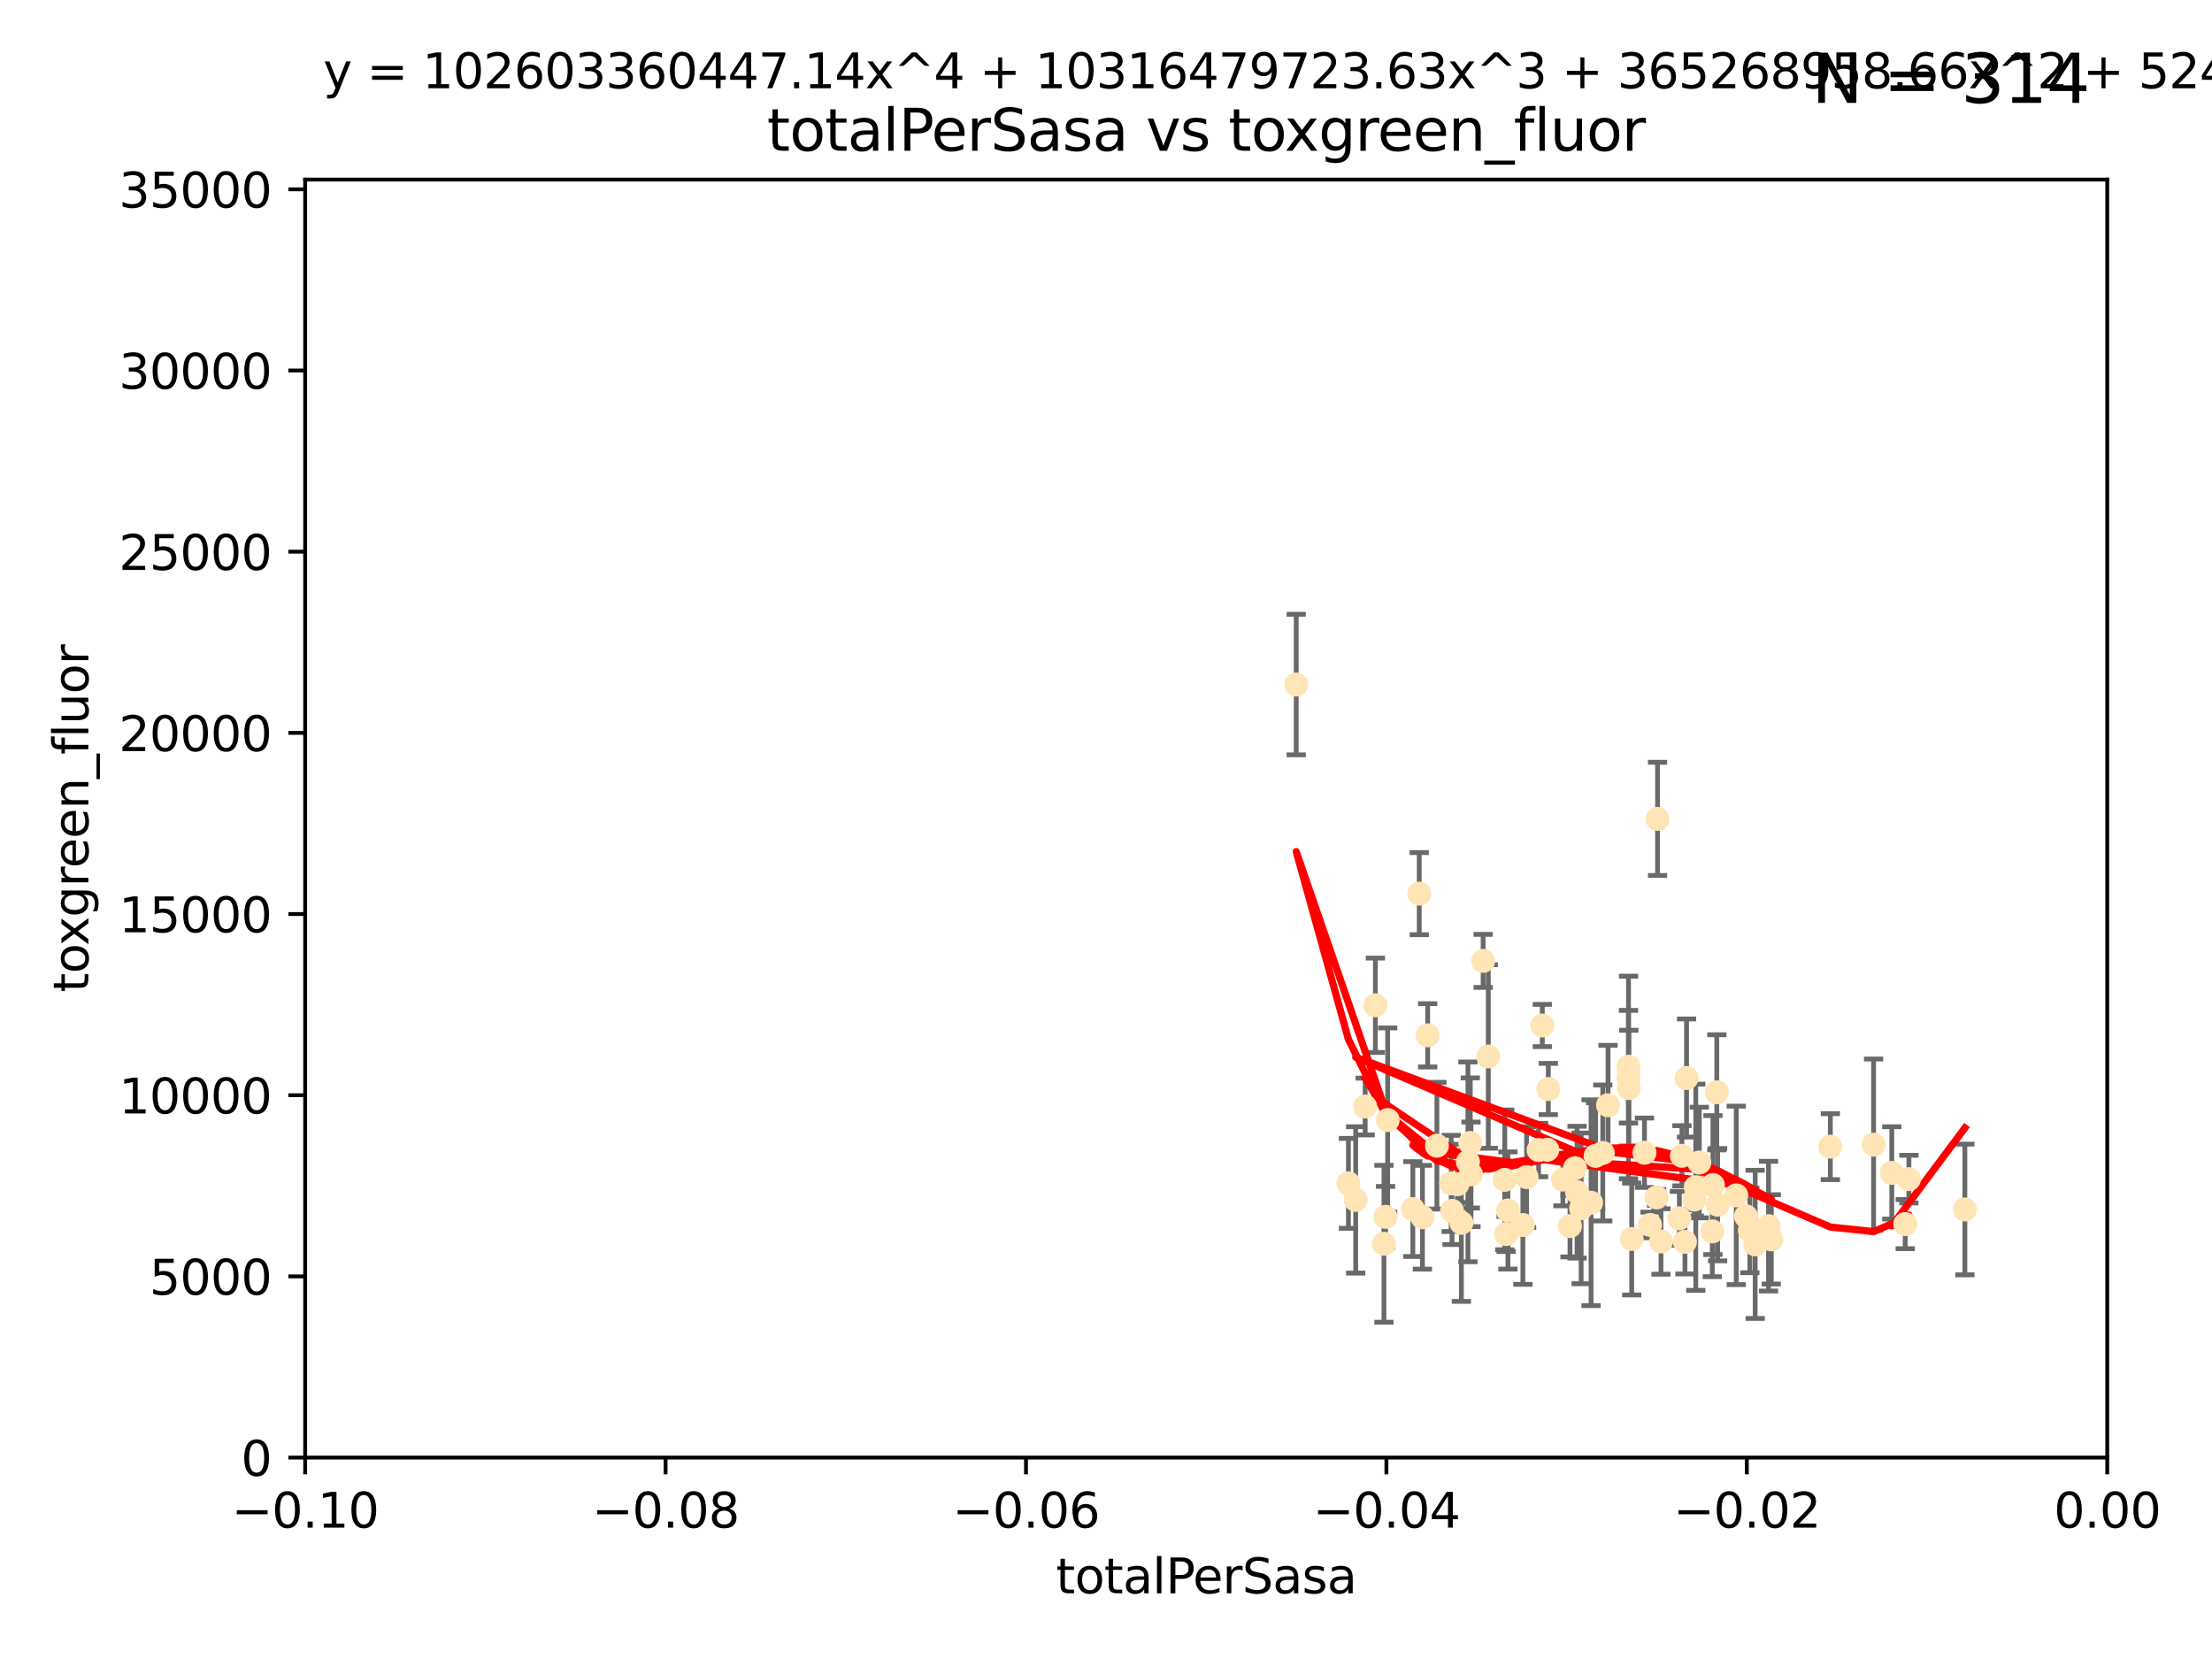 <?xml version="1.0" encoding="utf-8" standalone="no"?>
<!DOCTYPE svg PUBLIC "-//W3C//DTD SVG 1.1//EN"
  "http://www.w3.org/Graphics/SVG/1.1/DTD/svg11.dtd">
<svg xmlns:xlink="http://www.w3.org/1999/xlink" width="460.8pt" height="345.6pt" viewBox="0 0 460.8 345.6" xmlns="http://www.w3.org/2000/svg" version="1.1">
 <defs>
  <style type="text/css">*{stroke-linejoin: round; stroke-linecap: butt}</style>
 </defs>
 <g id="figure_1">
  <g id="patch_1">
   <path d="M 0 345.6 
L 460.8 345.6 
L 460.8 0 
L 0 0 
z
" style="fill: #ffffff"/>
  </g>
  <g id="axes_1">
   <g id="patch_2">
    <path d="M 63.571 303.64 
L 438.975 303.64 
L 438.975 37.411 
L 63.571 37.411 
z
" style="fill: #ffffff"/>
   </g>
   <g id="PathCollection_1">
    <defs>
     <path id="mddc57081d1" d="M 0 1.118 
C 0.297 1.118 0.581 1 0.791 0.791 
C 1 0.581 1.118 0.297 1.118 0 
C 1.118 -0.297 1 -0.581 0.791 -0.791 
C 0.581 -1 0.297 -1.118 0 -1.118 
C -0.297 -1.118 -0.581 -1 -0.791 -0.791 
C -1 -0.581 -1.118 -0.297 -1.118 0 
C -1.118 0.297 -1 0.581 -0.791 0.791 
C -0.581 1 -0.297 1.118 0 1.118 
z
" style="stroke: #ffe4b5"/>
    </defs>
    <g clip-path="url(#pb546c04508)">
     <use xlink:href="#mddc57081d1" x="284.39" y="230.512" style="fill: #ffe4b5; stroke: #ffe4b5"/>
     <use xlink:href="#mddc57081d1" x="289.078" y="233.326" style="fill: #ffe4b5; stroke: #ffe4b5"/>
     <use xlink:href="#mddc57081d1" x="270.025" y="142.599" style="fill: #ffe4b5; stroke: #ffe4b5"/>
     <use xlink:href="#mddc57081d1" x="280.899" y="246.513" style="fill: #ffe4b5; stroke: #ffe4b5"/>
     <use xlink:href="#mddc57081d1" x="288.299" y="259.1" style="fill: #ffe4b5; stroke: #ffe4b5"/>
     <use xlink:href="#mddc57081d1" x="302.483" y="252.25" style="fill: #ffe4b5; stroke: #ffe4b5"/>
     <use xlink:href="#mddc57081d1" x="296.316" y="253.578" style="fill: #ffe4b5; stroke: #ffe4b5"/>
     <use xlink:href="#mddc57081d1" x="297.409" y="215.675" style="fill: #ffe4b5; stroke: #ffe4b5"/>
     <use xlink:href="#mddc57081d1" x="286.516" y="209.418" style="fill: #ffe4b5; stroke: #ffe4b5"/>
     <use xlink:href="#mddc57081d1" x="308.965" y="200.169" style="fill: #ffe4b5; stroke: #ffe4b5"/>
     <use xlink:href="#mddc57081d1" x="304.432" y="254.736" style="fill: #ffe4b5; stroke: #ffe4b5"/>
     <use xlink:href="#mddc57081d1" x="306.432" y="244.641" style="fill: #ffe4b5; stroke: #ffe4b5"/>
     <use xlink:href="#mddc57081d1" x="303.604" y="246.695" style="fill: #ffe4b5; stroke: #ffe4b5"/>
     <use xlink:href="#mddc57081d1" x="317.243" y="255.194" style="fill: #ffe4b5; stroke: #ffe4b5"/>
     <use xlink:href="#mddc57081d1" x="295.653" y="186.164" style="fill: #ffe4b5; stroke: #ffe4b5"/>
     <use xlink:href="#mddc57081d1" x="294.318" y="251.873" style="fill: #ffe4b5; stroke: #ffe4b5"/>
     <use xlink:href="#mddc57081d1" x="313.471" y="245.785" style="fill: #ffe4b5; stroke: #ffe4b5"/>
     <use xlink:href="#mddc57081d1" x="322.33" y="239.511" style="fill: #ffe4b5; stroke: #ffe4b5"/>
     <use xlink:href="#mddc57081d1" x="314.128" y="252.168" style="fill: #ffe4b5; stroke: #ffe4b5"/>
     <use xlink:href="#mddc57081d1" x="305.797" y="242.038" style="fill: #ffe4b5; stroke: #ffe4b5"/>
     <use xlink:href="#mddc57081d1" x="302.307" y="246.526" style="fill: #ffe4b5; stroke: #ffe4b5"/>
     <use xlink:href="#mddc57081d1" x="288.63" y="253.493" style="fill: #ffe4b5; stroke: #ffe4b5"/>
     <use xlink:href="#mddc57081d1" x="299.33" y="238.667" style="fill: #ffe4b5; stroke: #ffe4b5"/>
     <use xlink:href="#mddc57081d1" x="310.037" y="220.081" style="fill: #ffe4b5; stroke: #ffe4b5"/>
     <use xlink:href="#mddc57081d1" x="328.107" y="243.37" style="fill: #ffe4b5; stroke: #ffe4b5"/>
     <use xlink:href="#mddc57081d1" x="306.286" y="238.096" style="fill: #ffe4b5; stroke: #ffe4b5"/>
     <use xlink:href="#mddc57081d1" x="322.541" y="226.862" style="fill: #ffe4b5; stroke: #ffe4b5"/>
     <use xlink:href="#mddc57081d1" x="313.744" y="257.071" style="fill: #ffe4b5; stroke: #ffe4b5"/>
     <use xlink:href="#mddc57081d1" x="327.058" y="255.411" style="fill: #ffe4b5; stroke: #ffe4b5"/>
     <use xlink:href="#mddc57081d1" x="332.397" y="240.784" style="fill: #ffe4b5; stroke: #ffe4b5"/>
     <use xlink:href="#mddc57081d1" x="325.581" y="245.717" style="fill: #ffe4b5; stroke: #ffe4b5"/>
     <use xlink:href="#mddc57081d1" x="334.983" y="230.248" style="fill: #ffe4b5; stroke: #ffe4b5"/>
     <use xlink:href="#mddc57081d1" x="339.247" y="224.454" style="fill: #ffe4b5; stroke: #ffe4b5"/>
     <use xlink:href="#mddc57081d1" x="339.311" y="226.673" style="fill: #ffe4b5; stroke: #ffe4b5"/>
     <use xlink:href="#mddc57081d1" x="320.518" y="239.57" style="fill: #ffe4b5; stroke: #ffe4b5"/>
     <use xlink:href="#mddc57081d1" x="318.02" y="245.207" style="fill: #ffe4b5; stroke: #ffe4b5"/>
     <use xlink:href="#mddc57081d1" x="333.886" y="240.184" style="fill: #ffe4b5; stroke: #ffe4b5"/>
     <use xlink:href="#mddc57081d1" x="282.415" y="249.966" style="fill: #ffe4b5; stroke: #ffe4b5"/>
     <use xlink:href="#mddc57081d1" x="328.529" y="248.35" style="fill: #ffe4b5; stroke: #ffe4b5"/>
     <use xlink:href="#mddc57081d1" x="342.575" y="240.133" style="fill: #ffe4b5; stroke: #ffe4b5"/>
     <use xlink:href="#mddc57081d1" x="339.914" y="258.105" style="fill: #ffe4b5; stroke: #ffe4b5"/>
     <use xlink:href="#mddc57081d1" x="339.245" y="222.211" style="fill: #ffe4b5; stroke: #ffe4b5"/>
     <use xlink:href="#mddc57081d1" x="329.378" y="251.723" style="fill: #ffe4b5; stroke: #ffe4b5"/>
     <use xlink:href="#mddc57081d1" x="331.449" y="250.554" style="fill: #ffe4b5; stroke: #ffe4b5"/>
     <use xlink:href="#mddc57081d1" x="353.998" y="242.174" style="fill: #ffe4b5; stroke: #ffe4b5"/>
     <use xlink:href="#mddc57081d1" x="345.296" y="170.586" style="fill: #ffe4b5; stroke: #ffe4b5"/>
     <use xlink:href="#mddc57081d1" x="350.376" y="240.771" style="fill: #ffe4b5; stroke: #ffe4b5"/>
     <use xlink:href="#mddc57081d1" x="356.698" y="256.522" style="fill: #ffe4b5; stroke: #ffe4b5"/>
     <use xlink:href="#mddc57081d1" x="352.953" y="249.896" style="fill: #ffe4b5; stroke: #ffe4b5"/>
     <use xlink:href="#mddc57081d1" x="345.099" y="249.439" style="fill: #ffe4b5; stroke: #ffe4b5"/>
     <use xlink:href="#mddc57081d1" x="351.34" y="224.57" style="fill: #ffe4b5; stroke: #ffe4b5"/>
     <use xlink:href="#mddc57081d1" x="357.642" y="227.553" style="fill: #ffe4b5; stroke: #ffe4b5"/>
     <use xlink:href="#mddc57081d1" x="351.008" y="258.701" style="fill: #ffe4b5; stroke: #ffe4b5"/>
     <use xlink:href="#mddc57081d1" x="361.694" y="249.018" style="fill: #ffe4b5; stroke: #ffe4b5"/>
     <use xlink:href="#mddc57081d1" x="363.723" y="253.376" style="fill: #ffe4b5; stroke: #ffe4b5"/>
     <use xlink:href="#mddc57081d1" x="349.846" y="253.804" style="fill: #ffe4b5; stroke: #ffe4b5"/>
     <use xlink:href="#mddc57081d1" x="356.831" y="246.875" style="fill: #ffe4b5; stroke: #ffe4b5"/>
     <use xlink:href="#mddc57081d1" x="364.53" y="256.316" style="fill: #ffe4b5; stroke: #ffe4b5"/>
     <use xlink:href="#mddc57081d1" x="321.289" y="213.635" style="fill: #ffe4b5; stroke: #ffe4b5"/>
     <use xlink:href="#mddc57081d1" x="357.814" y="250.957" style="fill: #ffe4b5; stroke: #ffe4b5"/>
     <use xlink:href="#mddc57081d1" x="365.633" y="259.223" style="fill: #ffe4b5; stroke: #ffe4b5"/>
     <use xlink:href="#mddc57081d1" x="353.263" y="247.324" style="fill: #ffe4b5; stroke: #ffe4b5"/>
     <use xlink:href="#mddc57081d1" x="368.993" y="258.18" style="fill: #ffe4b5; stroke: #ffe4b5"/>
     <use xlink:href="#mddc57081d1" x="346.017" y="258.627" style="fill: #ffe4b5; stroke: #ffe4b5"/>
     <use xlink:href="#mddc57081d1" x="368.416" y="255.432" style="fill: #ffe4b5; stroke: #ffe4b5"/>
     <use xlink:href="#mddc57081d1" x="343.735" y="255.174" style="fill: #ffe4b5; stroke: #ffe4b5"/>
     <use xlink:href="#mddc57081d1" x="381.293" y="238.868" style="fill: #ffe4b5; stroke: #ffe4b5"/>
     <use xlink:href="#mddc57081d1" x="390.305" y="238.461" style="fill: #ffe4b5; stroke: #ffe4b5"/>
     <use xlink:href="#mddc57081d1" x="396.893" y="254.995" style="fill: #ffe4b5; stroke: #ffe4b5"/>
     <use xlink:href="#mddc57081d1" x="397.658" y="245.636" style="fill: #ffe4b5; stroke: #ffe4b5"/>
     <use xlink:href="#mddc57081d1" x="394.096" y="244.334" style="fill: #ffe4b5; stroke: #ffe4b5"/>
     <use xlink:href="#mddc57081d1" x="409.32" y="251.956" style="fill: #ffe4b5; stroke: #ffe4b5"/>
    </g>
   </g>
   <g id="matplotlib.axis_1">
    <g id="xtick_1">
     <g id="line2d_1">
      <defs>
       <path id="m380b3d9b4e" d="M 0 0 
L 0 3.5 
" style="stroke: #000000; stroke-width: 0.8"/>
      </defs>
      <g>
       <use xlink:href="#m380b3d9b4e" x="63.571" y="303.64" style="stroke: #000000; stroke-width: 0.8"/>
      </g>
     </g>
     <g id="text_1">
      <!-- −0.10 -->
      <g transform="translate(48.249 318.238)scale(0.1 -0.1)">
       <defs>
        <path id="DejaVuSans-2212" d="M 678 2272 
L 4684 2272 
L 4684 1741 
L 678 1741 
L 678 2272 
z
" transform="scale(0.016)"/>
        <path id="DejaVuSans-30" d="M 2034 4250 
Q 1547 4250 1301 3770 
Q 1056 3291 1056 2328 
Q 1056 1369 1301 889 
Q 1547 409 2034 409 
Q 2525 409 2770 889 
Q 3016 1369 3016 2328 
Q 3016 3291 2770 3770 
Q 2525 4250 2034 4250 
z
M 2034 4750 
Q 2819 4750 3233 4129 
Q 3647 3509 3647 2328 
Q 3647 1150 3233 529 
Q 2819 -91 2034 -91 
Q 1250 -91 836 529 
Q 422 1150 422 2328 
Q 422 3509 836 4129 
Q 1250 4750 2034 4750 
z
" transform="scale(0.016)"/>
        <path id="DejaVuSans-2e" d="M 684 794 
L 1344 794 
L 1344 0 
L 684 0 
L 684 794 
z
" transform="scale(0.016)"/>
        <path id="DejaVuSans-31" d="M 794 531 
L 1825 531 
L 1825 4091 
L 703 3866 
L 703 4441 
L 1819 4666 
L 2450 4666 
L 2450 531 
L 3481 531 
L 3481 0 
L 794 0 
L 794 531 
z
" transform="scale(0.016)"/>
       </defs>
       <use xlink:href="#DejaVuSans-2212"/>
       <use xlink:href="#DejaVuSans-30" x="83.789"/>
       <use xlink:href="#DejaVuSans-2e" x="147.412"/>
       <use xlink:href="#DejaVuSans-31" x="179.199"/>
       <use xlink:href="#DejaVuSans-30" x="242.822"/>
      </g>
     </g>
    </g>
    <g id="xtick_2">
     <g id="line2d_2">
      <g>
       <use xlink:href="#m380b3d9b4e" x="138.652" y="303.64" style="stroke: #000000; stroke-width: 0.8"/>
      </g>
     </g>
     <g id="text_2">
      <!-- −0.08 -->
      <g transform="translate(123.329 318.238)scale(0.1 -0.1)">
       <defs>
        <path id="DejaVuSans-38" d="M 2034 2216 
Q 1584 2216 1326 1975 
Q 1069 1734 1069 1313 
Q 1069 891 1326 650 
Q 1584 409 2034 409 
Q 2484 409 2743 651 
Q 3003 894 3003 1313 
Q 3003 1734 2745 1975 
Q 2488 2216 2034 2216 
z
M 1403 2484 
Q 997 2584 770 2862 
Q 544 3141 544 3541 
Q 544 4100 942 4425 
Q 1341 4750 2034 4750 
Q 2731 4750 3128 4425 
Q 3525 4100 3525 3541 
Q 3525 3141 3298 2862 
Q 3072 2584 2669 2484 
Q 3125 2378 3379 2068 
Q 3634 1759 3634 1313 
Q 3634 634 3220 271 
Q 2806 -91 2034 -91 
Q 1263 -91 848 271 
Q 434 634 434 1313 
Q 434 1759 690 2068 
Q 947 2378 1403 2484 
z
M 1172 3481 
Q 1172 3119 1398 2916 
Q 1625 2713 2034 2713 
Q 2441 2713 2670 2916 
Q 2900 3119 2900 3481 
Q 2900 3844 2670 4047 
Q 2441 4250 2034 4250 
Q 1625 4250 1398 4047 
Q 1172 3844 1172 3481 
z
" transform="scale(0.016)"/>
       </defs>
       <use xlink:href="#DejaVuSans-2212"/>
       <use xlink:href="#DejaVuSans-30" x="83.789"/>
       <use xlink:href="#DejaVuSans-2e" x="147.412"/>
       <use xlink:href="#DejaVuSans-30" x="179.199"/>
       <use xlink:href="#DejaVuSans-38" x="242.822"/>
      </g>
     </g>
    </g>
    <g id="xtick_3">
     <g id="line2d_3">
      <g>
       <use xlink:href="#m380b3d9b4e" x="213.733" y="303.64" style="stroke: #000000; stroke-width: 0.8"/>
      </g>
     </g>
     <g id="text_3">
      <!-- −0.06 -->
      <g transform="translate(198.41 318.238)scale(0.1 -0.1)">
       <defs>
        <path id="DejaVuSans-36" d="M 2113 2584 
Q 1688 2584 1439 2293 
Q 1191 2003 1191 1497 
Q 1191 994 1439 701 
Q 1688 409 2113 409 
Q 2538 409 2786 701 
Q 3034 994 3034 1497 
Q 3034 2003 2786 2293 
Q 2538 2584 2113 2584 
z
M 3366 4563 
L 3366 3988 
Q 3128 4100 2886 4159 
Q 2644 4219 2406 4219 
Q 1781 4219 1451 3797 
Q 1122 3375 1075 2522 
Q 1259 2794 1537 2939 
Q 1816 3084 2150 3084 
Q 2853 3084 3261 2657 
Q 3669 2231 3669 1497 
Q 3669 778 3244 343 
Q 2819 -91 2113 -91 
Q 1303 -91 875 529 
Q 447 1150 447 2328 
Q 447 3434 972 4092 
Q 1497 4750 2381 4750 
Q 2619 4750 2861 4703 
Q 3103 4656 3366 4563 
z
" transform="scale(0.016)"/>
       </defs>
       <use xlink:href="#DejaVuSans-2212"/>
       <use xlink:href="#DejaVuSans-30" x="83.789"/>
       <use xlink:href="#DejaVuSans-2e" x="147.412"/>
       <use xlink:href="#DejaVuSans-30" x="179.199"/>
       <use xlink:href="#DejaVuSans-36" x="242.822"/>
      </g>
     </g>
    </g>
    <g id="xtick_4">
     <g id="line2d_4">
      <g>
       <use xlink:href="#m380b3d9b4e" x="288.813" y="303.64" style="stroke: #000000; stroke-width: 0.8"/>
      </g>
     </g>
     <g id="text_4">
      <!-- −0.04 -->
      <g transform="translate(273.491 318.238)scale(0.1 -0.1)">
       <defs>
        <path id="DejaVuSans-34" d="M 2419 4116 
L 825 1625 
L 2419 1625 
L 2419 4116 
z
M 2253 4666 
L 3047 4666 
L 3047 1625 
L 3713 1625 
L 3713 1100 
L 3047 1100 
L 3047 0 
L 2419 0 
L 2419 1100 
L 313 1100 
L 313 1709 
L 2253 4666 
z
" transform="scale(0.016)"/>
       </defs>
       <use xlink:href="#DejaVuSans-2212"/>
       <use xlink:href="#DejaVuSans-30" x="83.789"/>
       <use xlink:href="#DejaVuSans-2e" x="147.412"/>
       <use xlink:href="#DejaVuSans-30" x="179.199"/>
       <use xlink:href="#DejaVuSans-34" x="242.822"/>
      </g>
     </g>
    </g>
    <g id="xtick_5">
     <g id="line2d_5">
      <g>
       <use xlink:href="#m380b3d9b4e" x="363.894" y="303.64" style="stroke: #000000; stroke-width: 0.8"/>
      </g>
     </g>
     <g id="text_5">
      <!-- −0.02 -->
      <g transform="translate(348.572 318.238)scale(0.1 -0.1)">
       <defs>
        <path id="DejaVuSans-32" d="M 1228 531 
L 3431 531 
L 3431 0 
L 469 0 
L 469 531 
Q 828 903 1448 1529 
Q 2069 2156 2228 2338 
Q 2531 2678 2651 2914 
Q 2772 3150 2772 3378 
Q 2772 3750 2511 3984 
Q 2250 4219 1831 4219 
Q 1534 4219 1204 4116 
Q 875 4013 500 3803 
L 500 4441 
Q 881 4594 1212 4672 
Q 1544 4750 1819 4750 
Q 2544 4750 2975 4387 
Q 3406 4025 3406 3419 
Q 3406 3131 3298 2873 
Q 3191 2616 2906 2266 
Q 2828 2175 2409 1742 
Q 1991 1309 1228 531 
z
" transform="scale(0.016)"/>
       </defs>
       <use xlink:href="#DejaVuSans-2212"/>
       <use xlink:href="#DejaVuSans-30" x="83.789"/>
       <use xlink:href="#DejaVuSans-2e" x="147.412"/>
       <use xlink:href="#DejaVuSans-30" x="179.199"/>
       <use xlink:href="#DejaVuSans-32" x="242.822"/>
      </g>
     </g>
    </g>
    <g id="xtick_6">
     <g id="line2d_6">
      <g>
       <use xlink:href="#m380b3d9b4e" x="438.975" y="303.64" style="stroke: #000000; stroke-width: 0.8"/>
      </g>
     </g>
     <g id="text_6">
      <!-- 0.00 -->
      <g transform="translate(427.842 318.238)scale(0.1 -0.1)">
       <use xlink:href="#DejaVuSans-30"/>
       <use xlink:href="#DejaVuSans-2e" x="63.623"/>
       <use xlink:href="#DejaVuSans-30" x="95.41"/>
       <use xlink:href="#DejaVuSans-30" x="159.033"/>
      </g>
     </g>
    </g>
    <g id="text_7">
     <!-- totalPerSasa -->
     <g transform="translate(219.968 331.917)scale(0.1 -0.1)">
      <defs>
       <path id="DejaVuSans-74" d="M 1172 4494 
L 1172 3500 
L 2356 3500 
L 2356 3053 
L 1172 3053 
L 1172 1153 
Q 1172 725 1289 603 
Q 1406 481 1766 481 
L 2356 481 
L 2356 0 
L 1766 0 
Q 1100 0 847 248 
Q 594 497 594 1153 
L 594 3053 
L 172 3053 
L 172 3500 
L 594 3500 
L 594 4494 
L 1172 4494 
z
" transform="scale(0.016)"/>
       <path id="DejaVuSans-6f" d="M 1959 3097 
Q 1497 3097 1228 2736 
Q 959 2375 959 1747 
Q 959 1119 1226 758 
Q 1494 397 1959 397 
Q 2419 397 2687 759 
Q 2956 1122 2956 1747 
Q 2956 2369 2687 2733 
Q 2419 3097 1959 3097 
z
M 1959 3584 
Q 2709 3584 3137 3096 
Q 3566 2609 3566 1747 
Q 3566 888 3137 398 
Q 2709 -91 1959 -91 
Q 1206 -91 779 398 
Q 353 888 353 1747 
Q 353 2609 779 3096 
Q 1206 3584 1959 3584 
z
" transform="scale(0.016)"/>
       <path id="DejaVuSans-61" d="M 2194 1759 
Q 1497 1759 1228 1600 
Q 959 1441 959 1056 
Q 959 750 1161 570 
Q 1363 391 1709 391 
Q 2188 391 2477 730 
Q 2766 1069 2766 1631 
L 2766 1759 
L 2194 1759 
z
M 3341 1997 
L 3341 0 
L 2766 0 
L 2766 531 
Q 2569 213 2275 61 
Q 1981 -91 1556 -91 
Q 1019 -91 701 211 
Q 384 513 384 1019 
Q 384 1609 779 1909 
Q 1175 2209 1959 2209 
L 2766 2209 
L 2766 2266 
Q 2766 2663 2505 2880 
Q 2244 3097 1772 3097 
Q 1472 3097 1187 3025 
Q 903 2953 641 2809 
L 641 3341 
Q 956 3463 1253 3523 
Q 1550 3584 1831 3584 
Q 2591 3584 2966 3190 
Q 3341 2797 3341 1997 
z
" transform="scale(0.016)"/>
       <path id="DejaVuSans-6c" d="M 603 4863 
L 1178 4863 
L 1178 0 
L 603 0 
L 603 4863 
z
" transform="scale(0.016)"/>
       <path id="DejaVuSans-50" d="M 1259 4147 
L 1259 2394 
L 2053 2394 
Q 2494 2394 2734 2622 
Q 2975 2850 2975 3272 
Q 2975 3691 2734 3919 
Q 2494 4147 2053 4147 
L 1259 4147 
z
M 628 4666 
L 2053 4666 
Q 2838 4666 3239 4311 
Q 3641 3956 3641 3272 
Q 3641 2581 3239 2228 
Q 2838 1875 2053 1875 
L 1259 1875 
L 1259 0 
L 628 0 
L 628 4666 
z
" transform="scale(0.016)"/>
       <path id="DejaVuSans-65" d="M 3597 1894 
L 3597 1613 
L 953 1613 
Q 991 1019 1311 708 
Q 1631 397 2203 397 
Q 2534 397 2845 478 
Q 3156 559 3463 722 
L 3463 178 
Q 3153 47 2828 -22 
Q 2503 -91 2169 -91 
Q 1331 -91 842 396 
Q 353 884 353 1716 
Q 353 2575 817 3079 
Q 1281 3584 2069 3584 
Q 2775 3584 3186 3129 
Q 3597 2675 3597 1894 
z
M 3022 2063 
Q 3016 2534 2758 2815 
Q 2500 3097 2075 3097 
Q 1594 3097 1305 2825 
Q 1016 2553 972 2059 
L 3022 2063 
z
" transform="scale(0.016)"/>
       <path id="DejaVuSans-72" d="M 2631 2963 
Q 2534 3019 2420 3045 
Q 2306 3072 2169 3072 
Q 1681 3072 1420 2755 
Q 1159 2438 1159 1844 
L 1159 0 
L 581 0 
L 581 3500 
L 1159 3500 
L 1159 2956 
Q 1341 3275 1631 3429 
Q 1922 3584 2338 3584 
Q 2397 3584 2469 3576 
Q 2541 3569 2628 3553 
L 2631 2963 
z
" transform="scale(0.016)"/>
       <path id="DejaVuSans-53" d="M 3425 4513 
L 3425 3897 
Q 3066 4069 2747 4153 
Q 2428 4238 2131 4238 
Q 1616 4238 1336 4038 
Q 1056 3838 1056 3469 
Q 1056 3159 1242 3001 
Q 1428 2844 1947 2747 
L 2328 2669 
Q 3034 2534 3370 2195 
Q 3706 1856 3706 1288 
Q 3706 609 3251 259 
Q 2797 -91 1919 -91 
Q 1588 -91 1214 -16 
Q 841 59 441 206 
L 441 856 
Q 825 641 1194 531 
Q 1563 422 1919 422 
Q 2459 422 2753 634 
Q 3047 847 3047 1241 
Q 3047 1584 2836 1778 
Q 2625 1972 2144 2069 
L 1759 2144 
Q 1053 2284 737 2584 
Q 422 2884 422 3419 
Q 422 4038 858 4394 
Q 1294 4750 2059 4750 
Q 2388 4750 2728 4690 
Q 3069 4631 3425 4513 
z
" transform="scale(0.016)"/>
       <path id="DejaVuSans-73" d="M 2834 3397 
L 2834 2853 
Q 2591 2978 2328 3040 
Q 2066 3103 1784 3103 
Q 1356 3103 1142 2972 
Q 928 2841 928 2578 
Q 928 2378 1081 2264 
Q 1234 2150 1697 2047 
L 1894 2003 
Q 2506 1872 2764 1633 
Q 3022 1394 3022 966 
Q 3022 478 2636 193 
Q 2250 -91 1575 -91 
Q 1294 -91 989 -36 
Q 684 19 347 128 
L 347 722 
Q 666 556 975 473 
Q 1284 391 1588 391 
Q 1994 391 2212 530 
Q 2431 669 2431 922 
Q 2431 1156 2273 1281 
Q 2116 1406 1581 1522 
L 1381 1569 
Q 847 1681 609 1914 
Q 372 2147 372 2553 
Q 372 3047 722 3315 
Q 1072 3584 1716 3584 
Q 2034 3584 2315 3537 
Q 2597 3491 2834 3397 
z
" transform="scale(0.016)"/>
      </defs>
      <use xlink:href="#DejaVuSans-74"/>
      <use xlink:href="#DejaVuSans-6f" x="39.209"/>
      <use xlink:href="#DejaVuSans-74" x="100.391"/>
      <use xlink:href="#DejaVuSans-61" x="139.6"/>
      <use xlink:href="#DejaVuSans-6c" x="200.879"/>
      <use xlink:href="#DejaVuSans-50" x="228.662"/>
      <use xlink:href="#DejaVuSans-65" x="285.34"/>
      <use xlink:href="#DejaVuSans-72" x="346.863"/>
      <use xlink:href="#DejaVuSans-53" x="387.977"/>
      <use xlink:href="#DejaVuSans-61" x="451.453"/>
      <use xlink:href="#DejaVuSans-73" x="512.732"/>
      <use xlink:href="#DejaVuSans-61" x="564.832"/>
     </g>
    </g>
   </g>
   <g id="matplotlib.axis_2">
    <g id="ytick_1">
     <g id="line2d_7">
      <defs>
       <path id="m05c1e2ec01" d="M 0 0 
L -3.5 0 
" style="stroke: #000000; stroke-width: 0.8"/>
      </defs>
      <g>
       <use xlink:href="#m05c1e2ec01" x="63.571" y="303.64" style="stroke: #000000; stroke-width: 0.8"/>
      </g>
     </g>
     <g id="text_8">
      <!-- 0 -->
      <g transform="translate(50.209 307.439)scale(0.1 -0.1)">
       <use xlink:href="#DejaVuSans-30"/>
      </g>
     </g>
    </g>
    <g id="ytick_2">
     <g id="line2d_8">
      <g>
       <use xlink:href="#m05c1e2ec01" x="63.571" y="265.897" style="stroke: #000000; stroke-width: 0.8"/>
      </g>
     </g>
     <g id="text_9">
      <!-- 5000 -->
      <g transform="translate(31.121 269.696)scale(0.1 -0.1)">
       <defs>
        <path id="DejaVuSans-35" d="M 691 4666 
L 3169 4666 
L 3169 4134 
L 1269 4134 
L 1269 2991 
Q 1406 3038 1543 3061 
Q 1681 3084 1819 3084 
Q 2600 3084 3056 2656 
Q 3513 2228 3513 1497 
Q 3513 744 3044 326 
Q 2575 -91 1722 -91 
Q 1428 -91 1123 -41 
Q 819 9 494 109 
L 494 744 
Q 775 591 1075 516 
Q 1375 441 1709 441 
Q 2250 441 2565 725 
Q 2881 1009 2881 1497 
Q 2881 1984 2565 2268 
Q 2250 2553 1709 2553 
Q 1456 2553 1204 2497 
Q 953 2441 691 2322 
L 691 4666 
z
" transform="scale(0.016)"/>
       </defs>
       <use xlink:href="#DejaVuSans-35"/>
       <use xlink:href="#DejaVuSans-30" x="63.623"/>
       <use xlink:href="#DejaVuSans-30" x="127.246"/>
       <use xlink:href="#DejaVuSans-30" x="190.869"/>
      </g>
     </g>
    </g>
    <g id="ytick_3">
     <g id="line2d_9">
      <g>
       <use xlink:href="#m05c1e2ec01" x="63.571" y="228.154" style="stroke: #000000; stroke-width: 0.8"/>
      </g>
     </g>
     <g id="text_10">
      <!-- 10000 -->
      <g transform="translate(24.759 231.953)scale(0.1 -0.1)">
       <use xlink:href="#DejaVuSans-31"/>
       <use xlink:href="#DejaVuSans-30" x="63.623"/>
       <use xlink:href="#DejaVuSans-30" x="127.246"/>
       <use xlink:href="#DejaVuSans-30" x="190.869"/>
       <use xlink:href="#DejaVuSans-30" x="254.492"/>
      </g>
     </g>
    </g>
    <g id="ytick_4">
     <g id="line2d_10">
      <g>
       <use xlink:href="#m05c1e2ec01" x="63.571" y="190.411" style="stroke: #000000; stroke-width: 0.8"/>
      </g>
     </g>
     <g id="text_11">
      <!-- 15000 -->
      <g transform="translate(24.759 194.21)scale(0.1 -0.1)">
       <use xlink:href="#DejaVuSans-31"/>
       <use xlink:href="#DejaVuSans-35" x="63.623"/>
       <use xlink:href="#DejaVuSans-30" x="127.246"/>
       <use xlink:href="#DejaVuSans-30" x="190.869"/>
       <use xlink:href="#DejaVuSans-30" x="254.492"/>
      </g>
     </g>
    </g>
    <g id="ytick_5">
     <g id="line2d_11">
      <g>
       <use xlink:href="#m05c1e2ec01" x="63.571" y="152.668" style="stroke: #000000; stroke-width: 0.8"/>
      </g>
     </g>
     <g id="text_12">
      <!-- 20000 -->
      <g transform="translate(24.759 156.467)scale(0.1 -0.1)">
       <use xlink:href="#DejaVuSans-32"/>
       <use xlink:href="#DejaVuSans-30" x="63.623"/>
       <use xlink:href="#DejaVuSans-30" x="127.246"/>
       <use xlink:href="#DejaVuSans-30" x="190.869"/>
       <use xlink:href="#DejaVuSans-30" x="254.492"/>
      </g>
     </g>
    </g>
    <g id="ytick_6">
     <g id="line2d_12">
      <g>
       <use xlink:href="#m05c1e2ec01" x="63.571" y="114.925" style="stroke: #000000; stroke-width: 0.8"/>
      </g>
     </g>
     <g id="text_13">
      <!-- 25000 -->
      <g transform="translate(24.759 118.724)scale(0.1 -0.1)">
       <use xlink:href="#DejaVuSans-32"/>
       <use xlink:href="#DejaVuSans-35" x="63.623"/>
       <use xlink:href="#DejaVuSans-30" x="127.246"/>
       <use xlink:href="#DejaVuSans-30" x="190.869"/>
       <use xlink:href="#DejaVuSans-30" x="254.492"/>
      </g>
     </g>
    </g>
    <g id="ytick_7">
     <g id="line2d_13">
      <g>
       <use xlink:href="#m05c1e2ec01" x="63.571" y="77.181" style="stroke: #000000; stroke-width: 0.8"/>
      </g>
     </g>
     <g id="text_14">
      <!-- 30000 -->
      <g transform="translate(24.759 80.981)scale(0.1 -0.1)">
       <defs>
        <path id="DejaVuSans-33" d="M 2597 2516 
Q 3050 2419 3304 2112 
Q 3559 1806 3559 1356 
Q 3559 666 3084 287 
Q 2609 -91 1734 -91 
Q 1441 -91 1130 -33 
Q 819 25 488 141 
L 488 750 
Q 750 597 1062 519 
Q 1375 441 1716 441 
Q 2309 441 2620 675 
Q 2931 909 2931 1356 
Q 2931 1769 2642 2001 
Q 2353 2234 1838 2234 
L 1294 2234 
L 1294 2753 
L 1863 2753 
Q 2328 2753 2575 2939 
Q 2822 3125 2822 3475 
Q 2822 3834 2567 4026 
Q 2313 4219 1838 4219 
Q 1578 4219 1281 4162 
Q 984 4106 628 3988 
L 628 4550 
Q 988 4650 1302 4700 
Q 1616 4750 1894 4750 
Q 2613 4750 3031 4423 
Q 3450 4097 3450 3541 
Q 3450 3153 3228 2886 
Q 3006 2619 2597 2516 
z
" transform="scale(0.016)"/>
       </defs>
       <use xlink:href="#DejaVuSans-33"/>
       <use xlink:href="#DejaVuSans-30" x="63.623"/>
       <use xlink:href="#DejaVuSans-30" x="127.246"/>
       <use xlink:href="#DejaVuSans-30" x="190.869"/>
       <use xlink:href="#DejaVuSans-30" x="254.492"/>
      </g>
     </g>
    </g>
    <g id="ytick_8">
     <g id="line2d_14">
      <g>
       <use xlink:href="#m05c1e2ec01" x="63.571" y="39.438" style="stroke: #000000; stroke-width: 0.8"/>
      </g>
     </g>
     <g id="text_15">
      <!-- 35000 -->
      <g transform="translate(24.759 43.238)scale(0.1 -0.1)">
       <use xlink:href="#DejaVuSans-33"/>
       <use xlink:href="#DejaVuSans-35" x="63.623"/>
       <use xlink:href="#DejaVuSans-30" x="127.246"/>
       <use xlink:href="#DejaVuSans-30" x="190.869"/>
       <use xlink:href="#DejaVuSans-30" x="254.492"/>
      </g>
     </g>
    </g>
    <g id="text_16">
     <!-- toxgreen_fluor -->
     <g transform="translate(18.401 206.72)rotate(-90)scale(0.1 -0.1)">
      <defs>
       <path id="DejaVuSans-78" d="M 3513 3500 
L 2247 1797 
L 3578 0 
L 2900 0 
L 1881 1375 
L 863 0 
L 184 0 
L 1544 1831 
L 300 3500 
L 978 3500 
L 1906 2253 
L 2834 3500 
L 3513 3500 
z
" transform="scale(0.016)"/>
       <path id="DejaVuSans-67" d="M 2906 1791 
Q 2906 2416 2648 2759 
Q 2391 3103 1925 3103 
Q 1463 3103 1205 2759 
Q 947 2416 947 1791 
Q 947 1169 1205 825 
Q 1463 481 1925 481 
Q 2391 481 2648 825 
Q 2906 1169 2906 1791 
z
M 3481 434 
Q 3481 -459 3084 -895 
Q 2688 -1331 1869 -1331 
Q 1566 -1331 1297 -1286 
Q 1028 -1241 775 -1147 
L 775 -588 
Q 1028 -725 1275 -790 
Q 1522 -856 1778 -856 
Q 2344 -856 2625 -561 
Q 2906 -266 2906 331 
L 2906 616 
Q 2728 306 2450 153 
Q 2172 0 1784 0 
Q 1141 0 747 490 
Q 353 981 353 1791 
Q 353 2603 747 3093 
Q 1141 3584 1784 3584 
Q 2172 3584 2450 3431 
Q 2728 3278 2906 2969 
L 2906 3500 
L 3481 3500 
L 3481 434 
z
" transform="scale(0.016)"/>
       <path id="DejaVuSans-6e" d="M 3513 2113 
L 3513 0 
L 2938 0 
L 2938 2094 
Q 2938 2591 2744 2837 
Q 2550 3084 2163 3084 
Q 1697 3084 1428 2787 
Q 1159 2491 1159 1978 
L 1159 0 
L 581 0 
L 581 3500 
L 1159 3500 
L 1159 2956 
Q 1366 3272 1645 3428 
Q 1925 3584 2291 3584 
Q 2894 3584 3203 3211 
Q 3513 2838 3513 2113 
z
" transform="scale(0.016)"/>
       <path id="DejaVuSans-5f" d="M 3263 -1063 
L 3263 -1509 
L -63 -1509 
L -63 -1063 
L 3263 -1063 
z
" transform="scale(0.016)"/>
       <path id="DejaVuSans-66" d="M 2375 4863 
L 2375 4384 
L 1825 4384 
Q 1516 4384 1395 4259 
Q 1275 4134 1275 3809 
L 1275 3500 
L 2222 3500 
L 2222 3053 
L 1275 3053 
L 1275 0 
L 697 0 
L 697 3053 
L 147 3053 
L 147 3500 
L 697 3500 
L 697 3744 
Q 697 4328 969 4595 
Q 1241 4863 1831 4863 
L 2375 4863 
z
" transform="scale(0.016)"/>
       <path id="DejaVuSans-75" d="M 544 1381 
L 544 3500 
L 1119 3500 
L 1119 1403 
Q 1119 906 1312 657 
Q 1506 409 1894 409 
Q 2359 409 2629 706 
Q 2900 1003 2900 1516 
L 2900 3500 
L 3475 3500 
L 3475 0 
L 2900 0 
L 2900 538 
Q 2691 219 2414 64 
Q 2138 -91 1772 -91 
Q 1169 -91 856 284 
Q 544 659 544 1381 
z
M 1991 3584 
L 1991 3584 
z
" transform="scale(0.016)"/>
      </defs>
      <use xlink:href="#DejaVuSans-74"/>
      <use xlink:href="#DejaVuSans-6f" x="39.209"/>
      <use xlink:href="#DejaVuSans-78" x="97.266"/>
      <use xlink:href="#DejaVuSans-67" x="156.445"/>
      <use xlink:href="#DejaVuSans-72" x="219.922"/>
      <use xlink:href="#DejaVuSans-65" x="258.785"/>
      <use xlink:href="#DejaVuSans-65" x="320.309"/>
      <use xlink:href="#DejaVuSans-6e" x="381.832"/>
      <use xlink:href="#DejaVuSans-5f" x="445.211"/>
      <use xlink:href="#DejaVuSans-66" x="495.211"/>
      <use xlink:href="#DejaVuSans-6c" x="530.416"/>
      <use xlink:href="#DejaVuSans-75" x="558.199"/>
      <use xlink:href="#DejaVuSans-6f" x="621.578"/>
      <use xlink:href="#DejaVuSans-72" x="682.76"/>
     </g>
    </g>
   </g>
   <g id="LineCollection_1">
    <path d="M 284.39 236.426 
L 284.39 224.599 
" clip-path="url(#pb546c04508)" style="fill: none; stroke: #696969"/>
    <path d="M 289.078 252.512 
L 289.078 214.14 
" clip-path="url(#pb546c04508)" style="fill: none; stroke: #696969"/>
    <path d="M 270.025 157.242 
L 270.025 127.957 
" clip-path="url(#pb546c04508)" style="fill: none; stroke: #696969"/>
    <path d="M 280.899 255.88 
L 280.899 237.147 
" clip-path="url(#pb546c04508)" style="fill: none; stroke: #696969"/>
    <path d="M 288.299 275.444 
L 288.299 242.756 
" clip-path="url(#pb546c04508)" style="fill: none; stroke: #696969"/>
    <path d="M 302.483 259.258 
L 302.483 245.242 
" clip-path="url(#pb546c04508)" style="fill: none; stroke: #696969"/>
    <path d="M 296.316 264.386 
L 296.316 242.77 
" clip-path="url(#pb546c04508)" style="fill: none; stroke: #696969"/>
    <path d="M 297.409 222.264 
L 297.409 209.086 
" clip-path="url(#pb546c04508)" style="fill: none; stroke: #696969"/>
    <path d="M 286.516 219.25 
L 286.516 199.587 
" clip-path="url(#pb546c04508)" style="fill: none; stroke: #696969"/>
    <path d="M 308.965 205.695 
L 308.965 194.642 
" clip-path="url(#pb546c04508)" style="fill: none; stroke: #696969"/>
    <path d="M 304.432 271.106 
L 304.432 238.366 
" clip-path="url(#pb546c04508)" style="fill: none; stroke: #696969"/>
    <path d="M 306.432 255.534 
L 306.432 233.749 
" clip-path="url(#pb546c04508)" style="fill: none; stroke: #696969"/>
    <path d="M 303.604 250.509 
L 303.604 242.881 
" clip-path="url(#pb546c04508)" style="fill: none; stroke: #696969"/>
    <path d="M 317.243 267.551 
L 317.243 242.837 
" clip-path="url(#pb546c04508)" style="fill: none; stroke: #696969"/>
    <path d="M 295.653 194.716 
L 295.653 177.611 
" clip-path="url(#pb546c04508)" style="fill: none; stroke: #696969"/>
    <path d="M 294.318 261.757 
L 294.318 241.99 
" clip-path="url(#pb546c04508)" style="fill: none; stroke: #696969"/>
    <path d="M 313.471 260.341 
L 313.471 231.229 
" clip-path="url(#pb546c04508)" style="fill: none; stroke: #696969"/>
    <path d="M 322.33 239.932 
L 322.33 239.091 
" clip-path="url(#pb546c04508)" style="fill: none; stroke: #696969"/>
    <path d="M 314.128 264.37 
L 314.128 239.965 
" clip-path="url(#pb546c04508)" style="fill: none; stroke: #696969"/>
    <path d="M 305.797 262.845 
L 305.797 221.231 
" clip-path="url(#pb546c04508)" style="fill: none; stroke: #696969"/>
    <path d="M 302.307 256.54 
L 302.307 236.513 
" clip-path="url(#pb546c04508)" style="fill: none; stroke: #696969"/>
    <path d="M 288.63 259.828 
L 288.63 247.157 
" clip-path="url(#pb546c04508)" style="fill: none; stroke: #696969"/>
    <path d="M 299.33 251.868 
L 299.33 225.466 
" clip-path="url(#pb546c04508)" style="fill: none; stroke: #696969"/>
    <path d="M 310.037 239.201 
L 310.037 200.961 
" clip-path="url(#pb546c04508)" style="fill: none; stroke: #696969"/>
    <path d="M 328.107 244.507 
L 328.107 242.233 
" clip-path="url(#pb546c04508)" style="fill: none; stroke: #696969"/>
    <path d="M 306.286 251.645 
L 306.286 224.547 
" clip-path="url(#pb546c04508)" style="fill: none; stroke: #696969"/>
    <path d="M 322.541 232.203 
L 322.541 221.521 
" clip-path="url(#pb546c04508)" style="fill: none; stroke: #696969"/>
    <path d="M 313.744 260.724 
L 313.744 253.419 
" clip-path="url(#pb546c04508)" style="fill: none; stroke: #696969"/>
    <path d="M 327.058 261.837 
L 327.058 248.986 
" clip-path="url(#pb546c04508)" style="fill: none; stroke: #696969"/>
    <path d="M 332.397 251.834 
L 332.397 229.733 
" clip-path="url(#pb546c04508)" style="fill: none; stroke: #696969"/>
    <path d="M 325.581 251.194 
L 325.581 240.24 
" clip-path="url(#pb546c04508)" style="fill: none; stroke: #696969"/>
    <path d="M 334.983 242.738 
L 334.983 217.759 
" clip-path="url(#pb546c04508)" style="fill: none; stroke: #696969"/>
    <path d="M 339.247 245.552 
L 339.247 203.356 
" clip-path="url(#pb546c04508)" style="fill: none; stroke: #696969"/>
    <path d="M 339.311 238.721 
L 339.311 214.624 
" clip-path="url(#pb546c04508)" style="fill: none; stroke: #696969"/>
    <path d="M 320.518 245.135 
L 320.518 234.004 
" clip-path="url(#pb546c04508)" style="fill: none; stroke: #696969"/>
    <path d="M 318.02 255.702 
L 318.02 234.711 
" clip-path="url(#pb546c04508)" style="fill: none; stroke: #696969"/>
    <path d="M 333.886 254.343 
L 333.886 226.025 
" clip-path="url(#pb546c04508)" style="fill: none; stroke: #696969"/>
    <path d="M 282.415 265.213 
L 282.415 234.719 
" clip-path="url(#pb546c04508)" style="fill: none; stroke: #696969"/>
    <path d="M 328.529 262.081 
L 328.529 234.618 
" clip-path="url(#pb546c04508)" style="fill: none; stroke: #696969"/>
    <path d="M 342.575 247.36 
L 342.575 232.905 
" clip-path="url(#pb546c04508)" style="fill: none; stroke: #696969"/>
    <path d="M 339.914 269.761 
L 339.914 246.448 
" clip-path="url(#pb546c04508)" style="fill: none; stroke: #696969"/>
    <path d="M 339.245 233.941 
L 339.245 210.481 
" clip-path="url(#pb546c04508)" style="fill: none; stroke: #696969"/>
    <path d="M 329.378 267.424 
L 329.378 236.021 
" clip-path="url(#pb546c04508)" style="fill: none; stroke: #696969"/>
    <path d="M 331.449 271.991 
L 331.449 229.116 
" clip-path="url(#pb546c04508)" style="fill: none; stroke: #696969"/>
    <path d="M 353.998 253.697 
L 353.998 230.651 
" clip-path="url(#pb546c04508)" style="fill: none; stroke: #696969"/>
    <path d="M 345.296 182.373 
L 345.296 158.798 
" clip-path="url(#pb546c04508)" style="fill: none; stroke: #696969"/>
    <path d="M 350.376 247.039 
L 350.376 234.502 
" clip-path="url(#pb546c04508)" style="fill: none; stroke: #696969"/>
    <path d="M 356.698 265.958 
L 356.698 247.086 
" clip-path="url(#pb546c04508)" style="fill: none; stroke: #696969"/>
    <path d="M 352.953 253.317 
L 352.953 246.475 
" clip-path="url(#pb546c04508)" style="fill: none; stroke: #696969"/>
    <path d="M 345.099 251.082 
L 345.099 247.796 
" clip-path="url(#pb546c04508)" style="fill: none; stroke: #696969"/>
    <path d="M 351.34 236.869 
L 351.34 212.271 
" clip-path="url(#pb546c04508)" style="fill: none; stroke: #696969"/>
    <path d="M 357.642 239.549 
L 357.642 215.557 
" clip-path="url(#pb546c04508)" style="fill: none; stroke: #696969"/>
    <path d="M 351.008 265.387 
L 351.008 252.015 
" clip-path="url(#pb546c04508)" style="fill: none; stroke: #696969"/>
    <path d="M 361.694 267.609 
L 361.694 230.427 
" clip-path="url(#pb546c04508)" style="fill: none; stroke: #696969"/>
    <path d="M 363.723 254.397 
L 363.723 252.356 
" clip-path="url(#pb546c04508)" style="fill: none; stroke: #696969"/>
    <path d="M 349.846 259.421 
L 349.846 248.188 
" clip-path="url(#pb546c04508)" style="fill: none; stroke: #696969"/>
    <path d="M 356.831 261.349 
L 356.831 232.4 
" clip-path="url(#pb546c04508)" style="fill: none; stroke: #696969"/>
    <path d="M 364.53 265.132 
L 364.53 247.5 
" clip-path="url(#pb546c04508)" style="fill: none; stroke: #696969"/>
    <path d="M 321.289 218.032 
L 321.289 209.238 
" clip-path="url(#pb546c04508)" style="fill: none; stroke: #696969"/>
    <path d="M 357.814 262.66 
L 357.814 239.253 
" clip-path="url(#pb546c04508)" style="fill: none; stroke: #696969"/>
    <path d="M 365.633 274.655 
L 365.633 243.79 
" clip-path="url(#pb546c04508)" style="fill: none; stroke: #696969"/>
    <path d="M 353.263 268.803 
L 353.263 225.846 
" clip-path="url(#pb546c04508)" style="fill: none; stroke: #696969"/>
    <path d="M 368.993 267.48 
L 368.993 248.88 
" clip-path="url(#pb546c04508)" style="fill: none; stroke: #696969"/>
    <path d="M 346.017 265.443 
L 346.017 251.811 
" clip-path="url(#pb546c04508)" style="fill: none; stroke: #696969"/>
    <path d="M 368.416 268.944 
L 368.416 241.92 
" clip-path="url(#pb546c04508)" style="fill: none; stroke: #696969"/>
    <path d="M 343.735 257.838 
L 343.735 252.509 
" clip-path="url(#pb546c04508)" style="fill: none; stroke: #696969"/>
    <path d="M 381.293 245.736 
L 381.293 232 
" clip-path="url(#pb546c04508)" style="fill: none; stroke: #696969"/>
    <path d="M 390.305 256.306 
L 390.305 220.615 
" clip-path="url(#pb546c04508)" style="fill: none; stroke: #696969"/>
    <path d="M 396.893 260.116 
L 396.893 249.875 
" clip-path="url(#pb546c04508)" style="fill: none; stroke: #696969"/>
    <path d="M 397.658 250.61 
L 397.658 240.663 
" clip-path="url(#pb546c04508)" style="fill: none; stroke: #696969"/>
    <path d="M 394.096 253.949 
L 394.096 234.719 
" clip-path="url(#pb546c04508)" style="fill: none; stroke: #696969"/>
    <path d="M 409.32 265.567 
L 409.32 238.345 
" clip-path="url(#pb546c04508)" style="fill: none; stroke: #696969"/>
   </g>
   <g id="line2d_15">
    <defs>
     <path id="m46ae4037e6" d="M 2 0 
L -2 -0 
" style="stroke: #696969"/>
    </defs>
    <g clip-path="url(#pb546c04508)">
     <use xlink:href="#m46ae4037e6" x="284.39" y="236.426" style="fill: #696969; stroke: #696969"/>
     <use xlink:href="#m46ae4037e6" x="289.078" y="252.512" style="fill: #696969; stroke: #696969"/>
     <use xlink:href="#m46ae4037e6" x="270.025" y="157.242" style="fill: #696969; stroke: #696969"/>
     <use xlink:href="#m46ae4037e6" x="280.899" y="255.88" style="fill: #696969; stroke: #696969"/>
     <use xlink:href="#m46ae4037e6" x="288.299" y="275.444" style="fill: #696969; stroke: #696969"/>
     <use xlink:href="#m46ae4037e6" x="302.483" y="259.258" style="fill: #696969; stroke: #696969"/>
     <use xlink:href="#m46ae4037e6" x="296.316" y="264.386" style="fill: #696969; stroke: #696969"/>
     <use xlink:href="#m46ae4037e6" x="297.409" y="222.264" style="fill: #696969; stroke: #696969"/>
     <use xlink:href="#m46ae4037e6" x="286.516" y="219.25" style="fill: #696969; stroke: #696969"/>
     <use xlink:href="#m46ae4037e6" x="308.965" y="205.695" style="fill: #696969; stroke: #696969"/>
     <use xlink:href="#m46ae4037e6" x="304.432" y="271.106" style="fill: #696969; stroke: #696969"/>
     <use xlink:href="#m46ae4037e6" x="306.432" y="255.534" style="fill: #696969; stroke: #696969"/>
     <use xlink:href="#m46ae4037e6" x="303.604" y="250.509" style="fill: #696969; stroke: #696969"/>
     <use xlink:href="#m46ae4037e6" x="317.243" y="267.551" style="fill: #696969; stroke: #696969"/>
     <use xlink:href="#m46ae4037e6" x="295.653" y="194.716" style="fill: #696969; stroke: #696969"/>
     <use xlink:href="#m46ae4037e6" x="294.318" y="261.757" style="fill: #696969; stroke: #696969"/>
     <use xlink:href="#m46ae4037e6" x="313.471" y="260.341" style="fill: #696969; stroke: #696969"/>
     <use xlink:href="#m46ae4037e6" x="322.33" y="239.932" style="fill: #696969; stroke: #696969"/>
     <use xlink:href="#m46ae4037e6" x="314.128" y="264.37" style="fill: #696969; stroke: #696969"/>
     <use xlink:href="#m46ae4037e6" x="305.797" y="262.845" style="fill: #696969; stroke: #696969"/>
     <use xlink:href="#m46ae4037e6" x="302.307" y="256.54" style="fill: #696969; stroke: #696969"/>
     <use xlink:href="#m46ae4037e6" x="288.63" y="259.828" style="fill: #696969; stroke: #696969"/>
     <use xlink:href="#m46ae4037e6" x="299.33" y="251.868" style="fill: #696969; stroke: #696969"/>
     <use xlink:href="#m46ae4037e6" x="310.037" y="239.201" style="fill: #696969; stroke: #696969"/>
     <use xlink:href="#m46ae4037e6" x="328.107" y="244.507" style="fill: #696969; stroke: #696969"/>
     <use xlink:href="#m46ae4037e6" x="306.286" y="251.645" style="fill: #696969; stroke: #696969"/>
     <use xlink:href="#m46ae4037e6" x="322.541" y="232.203" style="fill: #696969; stroke: #696969"/>
     <use xlink:href="#m46ae4037e6" x="313.744" y="260.724" style="fill: #696969; stroke: #696969"/>
     <use xlink:href="#m46ae4037e6" x="327.058" y="261.837" style="fill: #696969; stroke: #696969"/>
     <use xlink:href="#m46ae4037e6" x="332.397" y="251.834" style="fill: #696969; stroke: #696969"/>
     <use xlink:href="#m46ae4037e6" x="325.581" y="251.194" style="fill: #696969; stroke: #696969"/>
     <use xlink:href="#m46ae4037e6" x="334.983" y="242.738" style="fill: #696969; stroke: #696969"/>
     <use xlink:href="#m46ae4037e6" x="339.247" y="245.552" style="fill: #696969; stroke: #696969"/>
     <use xlink:href="#m46ae4037e6" x="339.311" y="238.721" style="fill: #696969; stroke: #696969"/>
     <use xlink:href="#m46ae4037e6" x="320.518" y="245.135" style="fill: #696969; stroke: #696969"/>
     <use xlink:href="#m46ae4037e6" x="318.02" y="255.702" style="fill: #696969; stroke: #696969"/>
     <use xlink:href="#m46ae4037e6" x="333.886" y="254.343" style="fill: #696969; stroke: #696969"/>
     <use xlink:href="#m46ae4037e6" x="282.415" y="265.213" style="fill: #696969; stroke: #696969"/>
     <use xlink:href="#m46ae4037e6" x="328.529" y="262.081" style="fill: #696969; stroke: #696969"/>
     <use xlink:href="#m46ae4037e6" x="342.575" y="247.36" style="fill: #696969; stroke: #696969"/>
     <use xlink:href="#m46ae4037e6" x="339.914" y="269.761" style="fill: #696969; stroke: #696969"/>
     <use xlink:href="#m46ae4037e6" x="339.245" y="233.941" style="fill: #696969; stroke: #696969"/>
     <use xlink:href="#m46ae4037e6" x="329.378" y="267.424" style="fill: #696969; stroke: #696969"/>
     <use xlink:href="#m46ae4037e6" x="331.449" y="271.991" style="fill: #696969; stroke: #696969"/>
     <use xlink:href="#m46ae4037e6" x="353.998" y="253.697" style="fill: #696969; stroke: #696969"/>
     <use xlink:href="#m46ae4037e6" x="345.296" y="182.373" style="fill: #696969; stroke: #696969"/>
     <use xlink:href="#m46ae4037e6" x="350.376" y="247.039" style="fill: #696969; stroke: #696969"/>
     <use xlink:href="#m46ae4037e6" x="356.698" y="265.958" style="fill: #696969; stroke: #696969"/>
     <use xlink:href="#m46ae4037e6" x="352.953" y="253.317" style="fill: #696969; stroke: #696969"/>
     <use xlink:href="#m46ae4037e6" x="345.099" y="251.082" style="fill: #696969; stroke: #696969"/>
     <use xlink:href="#m46ae4037e6" x="351.34" y="236.869" style="fill: #696969; stroke: #696969"/>
     <use xlink:href="#m46ae4037e6" x="357.642" y="239.549" style="fill: #696969; stroke: #696969"/>
     <use xlink:href="#m46ae4037e6" x="351.008" y="265.387" style="fill: #696969; stroke: #696969"/>
     <use xlink:href="#m46ae4037e6" x="361.694" y="267.609" style="fill: #696969; stroke: #696969"/>
     <use xlink:href="#m46ae4037e6" x="363.723" y="254.397" style="fill: #696969; stroke: #696969"/>
     <use xlink:href="#m46ae4037e6" x="349.846" y="259.421" style="fill: #696969; stroke: #696969"/>
     <use xlink:href="#m46ae4037e6" x="356.831" y="261.349" style="fill: #696969; stroke: #696969"/>
     <use xlink:href="#m46ae4037e6" x="364.53" y="265.132" style="fill: #696969; stroke: #696969"/>
     <use xlink:href="#m46ae4037e6" x="321.289" y="218.032" style="fill: #696969; stroke: #696969"/>
     <use xlink:href="#m46ae4037e6" x="357.814" y="262.66" style="fill: #696969; stroke: #696969"/>
     <use xlink:href="#m46ae4037e6" x="365.633" y="274.655" style="fill: #696969; stroke: #696969"/>
     <use xlink:href="#m46ae4037e6" x="353.263" y="268.803" style="fill: #696969; stroke: #696969"/>
     <use xlink:href="#m46ae4037e6" x="368.993" y="267.48" style="fill: #696969; stroke: #696969"/>
     <use xlink:href="#m46ae4037e6" x="346.017" y="265.443" style="fill: #696969; stroke: #696969"/>
     <use xlink:href="#m46ae4037e6" x="368.416" y="268.944" style="fill: #696969; stroke: #696969"/>
     <use xlink:href="#m46ae4037e6" x="343.735" y="257.838" style="fill: #696969; stroke: #696969"/>
     <use xlink:href="#m46ae4037e6" x="381.293" y="245.736" style="fill: #696969; stroke: #696969"/>
     <use xlink:href="#m46ae4037e6" x="390.305" y="256.306" style="fill: #696969; stroke: #696969"/>
     <use xlink:href="#m46ae4037e6" x="396.893" y="260.116" style="fill: #696969; stroke: #696969"/>
     <use xlink:href="#m46ae4037e6" x="397.658" y="250.61" style="fill: #696969; stroke: #696969"/>
     <use xlink:href="#m46ae4037e6" x="394.096" y="253.949" style="fill: #696969; stroke: #696969"/>
     <use xlink:href="#m46ae4037e6" x="409.32" y="265.567" style="fill: #696969; stroke: #696969"/>
    </g>
   </g>
   <g id="line2d_16">
    <g clip-path="url(#pb546c04508)">
     <use xlink:href="#m46ae4037e6" x="284.39" y="224.599" style="fill: #696969; stroke: #696969"/>
     <use xlink:href="#m46ae4037e6" x="289.078" y="214.14" style="fill: #696969; stroke: #696969"/>
     <use xlink:href="#m46ae4037e6" x="270.025" y="127.957" style="fill: #696969; stroke: #696969"/>
     <use xlink:href="#m46ae4037e6" x="280.899" y="237.147" style="fill: #696969; stroke: #696969"/>
     <use xlink:href="#m46ae4037e6" x="288.299" y="242.756" style="fill: #696969; stroke: #696969"/>
     <use xlink:href="#m46ae4037e6" x="302.483" y="245.242" style="fill: #696969; stroke: #696969"/>
     <use xlink:href="#m46ae4037e6" x="296.316" y="242.77" style="fill: #696969; stroke: #696969"/>
     <use xlink:href="#m46ae4037e6" x="297.409" y="209.086" style="fill: #696969; stroke: #696969"/>
     <use xlink:href="#m46ae4037e6" x="286.516" y="199.587" style="fill: #696969; stroke: #696969"/>
     <use xlink:href="#m46ae4037e6" x="308.965" y="194.642" style="fill: #696969; stroke: #696969"/>
     <use xlink:href="#m46ae4037e6" x="304.432" y="238.366" style="fill: #696969; stroke: #696969"/>
     <use xlink:href="#m46ae4037e6" x="306.432" y="233.749" style="fill: #696969; stroke: #696969"/>
     <use xlink:href="#m46ae4037e6" x="303.604" y="242.881" style="fill: #696969; stroke: #696969"/>
     <use xlink:href="#m46ae4037e6" x="317.243" y="242.837" style="fill: #696969; stroke: #696969"/>
     <use xlink:href="#m46ae4037e6" x="295.653" y="177.611" style="fill: #696969; stroke: #696969"/>
     <use xlink:href="#m46ae4037e6" x="294.318" y="241.99" style="fill: #696969; stroke: #696969"/>
     <use xlink:href="#m46ae4037e6" x="313.471" y="231.229" style="fill: #696969; stroke: #696969"/>
     <use xlink:href="#m46ae4037e6" x="322.33" y="239.091" style="fill: #696969; stroke: #696969"/>
     <use xlink:href="#m46ae4037e6" x="314.128" y="239.965" style="fill: #696969; stroke: #696969"/>
     <use xlink:href="#m46ae4037e6" x="305.797" y="221.231" style="fill: #696969; stroke: #696969"/>
     <use xlink:href="#m46ae4037e6" x="302.307" y="236.513" style="fill: #696969; stroke: #696969"/>
     <use xlink:href="#m46ae4037e6" x="288.63" y="247.157" style="fill: #696969; stroke: #696969"/>
     <use xlink:href="#m46ae4037e6" x="299.33" y="225.466" style="fill: #696969; stroke: #696969"/>
     <use xlink:href="#m46ae4037e6" x="310.037" y="200.961" style="fill: #696969; stroke: #696969"/>
     <use xlink:href="#m46ae4037e6" x="328.107" y="242.233" style="fill: #696969; stroke: #696969"/>
     <use xlink:href="#m46ae4037e6" x="306.286" y="224.547" style="fill: #696969; stroke: #696969"/>
     <use xlink:href="#m46ae4037e6" x="322.541" y="221.521" style="fill: #696969; stroke: #696969"/>
     <use xlink:href="#m46ae4037e6" x="313.744" y="253.419" style="fill: #696969; stroke: #696969"/>
     <use xlink:href="#m46ae4037e6" x="327.058" y="248.986" style="fill: #696969; stroke: #696969"/>
     <use xlink:href="#m46ae4037e6" x="332.397" y="229.733" style="fill: #696969; stroke: #696969"/>
     <use xlink:href="#m46ae4037e6" x="325.581" y="240.24" style="fill: #696969; stroke: #696969"/>
     <use xlink:href="#m46ae4037e6" x="334.983" y="217.759" style="fill: #696969; stroke: #696969"/>
     <use xlink:href="#m46ae4037e6" x="339.247" y="203.356" style="fill: #696969; stroke: #696969"/>
     <use xlink:href="#m46ae4037e6" x="339.311" y="214.624" style="fill: #696969; stroke: #696969"/>
     <use xlink:href="#m46ae4037e6" x="320.518" y="234.004" style="fill: #696969; stroke: #696969"/>
     <use xlink:href="#m46ae4037e6" x="318.02" y="234.711" style="fill: #696969; stroke: #696969"/>
     <use xlink:href="#m46ae4037e6" x="333.886" y="226.025" style="fill: #696969; stroke: #696969"/>
     <use xlink:href="#m46ae4037e6" x="282.415" y="234.719" style="fill: #696969; stroke: #696969"/>
     <use xlink:href="#m46ae4037e6" x="328.529" y="234.618" style="fill: #696969; stroke: #696969"/>
     <use xlink:href="#m46ae4037e6" x="342.575" y="232.905" style="fill: #696969; stroke: #696969"/>
     <use xlink:href="#m46ae4037e6" x="339.914" y="246.448" style="fill: #696969; stroke: #696969"/>
     <use xlink:href="#m46ae4037e6" x="339.245" y="210.481" style="fill: #696969; stroke: #696969"/>
     <use xlink:href="#m46ae4037e6" x="329.378" y="236.021" style="fill: #696969; stroke: #696969"/>
     <use xlink:href="#m46ae4037e6" x="331.449" y="229.116" style="fill: #696969; stroke: #696969"/>
     <use xlink:href="#m46ae4037e6" x="353.998" y="230.651" style="fill: #696969; stroke: #696969"/>
     <use xlink:href="#m46ae4037e6" x="345.296" y="158.798" style="fill: #696969; stroke: #696969"/>
     <use xlink:href="#m46ae4037e6" x="350.376" y="234.502" style="fill: #696969; stroke: #696969"/>
     <use xlink:href="#m46ae4037e6" x="356.698" y="247.086" style="fill: #696969; stroke: #696969"/>
     <use xlink:href="#m46ae4037e6" x="352.953" y="246.475" style="fill: #696969; stroke: #696969"/>
     <use xlink:href="#m46ae4037e6" x="345.099" y="247.796" style="fill: #696969; stroke: #696969"/>
     <use xlink:href="#m46ae4037e6" x="351.34" y="212.271" style="fill: #696969; stroke: #696969"/>
     <use xlink:href="#m46ae4037e6" x="357.642" y="215.557" style="fill: #696969; stroke: #696969"/>
     <use xlink:href="#m46ae4037e6" x="351.008" y="252.015" style="fill: #696969; stroke: #696969"/>
     <use xlink:href="#m46ae4037e6" x="361.694" y="230.427" style="fill: #696969; stroke: #696969"/>
     <use xlink:href="#m46ae4037e6" x="363.723" y="252.356" style="fill: #696969; stroke: #696969"/>
     <use xlink:href="#m46ae4037e6" x="349.846" y="248.188" style="fill: #696969; stroke: #696969"/>
     <use xlink:href="#m46ae4037e6" x="356.831" y="232.4" style="fill: #696969; stroke: #696969"/>
     <use xlink:href="#m46ae4037e6" x="364.53" y="247.5" style="fill: #696969; stroke: #696969"/>
     <use xlink:href="#m46ae4037e6" x="321.289" y="209.238" style="fill: #696969; stroke: #696969"/>
     <use xlink:href="#m46ae4037e6" x="357.814" y="239.253" style="fill: #696969; stroke: #696969"/>
     <use xlink:href="#m46ae4037e6" x="365.633" y="243.79" style="fill: #696969; stroke: #696969"/>
     <use xlink:href="#m46ae4037e6" x="353.263" y="225.846" style="fill: #696969; stroke: #696969"/>
     <use xlink:href="#m46ae4037e6" x="368.993" y="248.88" style="fill: #696969; stroke: #696969"/>
     <use xlink:href="#m46ae4037e6" x="346.017" y="251.811" style="fill: #696969; stroke: #696969"/>
     <use xlink:href="#m46ae4037e6" x="368.416" y="241.92" style="fill: #696969; stroke: #696969"/>
     <use xlink:href="#m46ae4037e6" x="343.735" y="252.509" style="fill: #696969; stroke: #696969"/>
     <use xlink:href="#m46ae4037e6" x="381.293" y="232" style="fill: #696969; stroke: #696969"/>
     <use xlink:href="#m46ae4037e6" x="390.305" y="220.615" style="fill: #696969; stroke: #696969"/>
     <use xlink:href="#m46ae4037e6" x="396.893" y="249.875" style="fill: #696969; stroke: #696969"/>
     <use xlink:href="#m46ae4037e6" x="397.658" y="240.663" style="fill: #696969; stroke: #696969"/>
     <use xlink:href="#m46ae4037e6" x="394.096" y="234.719" style="fill: #696969; stroke: #696969"/>
     <use xlink:href="#m46ae4037e6" x="409.32" y="238.345" style="fill: #696969; stroke: #696969"/>
    </g>
   </g>
   <g id="line2d_17">
    <path d="M 284.39 224.546 
L 289.078 232.617 
L 270.025 177.404 
L 280.899 216.504 
L 288.299 231.472 
L 302.483 242.979 
L 296.316 240.125 
L 297.409 240.834 
L 286.516 228.566 
L 308.965 243.62 
L 304.432 243.38 
L 306.432 243.593 
L 303.604 243.234 
L 317.243 242.453 
L 295.653 239.647 
L 294.318 238.567 
L 313.471 243.162 
L 322.33 241.301 
L 314.128 243.054 
L 305.797 243.545 
L 302.307 242.933 
L 288.63 231.967 
L 299.33 241.855 
L 310.037 243.563 
L 328.107 240.069 
L 306.286 243.583 
L 322.541 241.253 
L 313.744 243.118 
L 327.058 240.271 
L 332.397 239.407 
L 325.581 240.575 
L 334.983 239.165 
L 339.247 239.079 
L 339.311 239.081 
L 320.518 241.72 
L 318.02 242.285 
L 333.886 239.251 
L 282.415 220.227 
L 328.529 239.992 
L 342.575 239.312 
L 339.914 239.104 
L 339.245 239.079 
L 329.378 239.844 
L 331.449 239.528 
L 353.998 242.213 
L 345.296 239.71 
L 350.376 240.951 
L 356.698 243.337 
L 352.953 241.819 
L 345.099 239.675 
L 351.34 241.257 
L 357.642 243.763 
L 351.008 241.149 
L 361.694 245.755 
L 363.723 246.831 
L 349.846 240.791 
L 356.831 243.396 
L 364.53 247.269 
L 321.289 241.542 
L 357.814 243.843 
L 365.633 247.875 
L 353.263 241.933 
L 368.993 249.744 
L 346.017 239.846 
L 368.416 249.423 
L 343.735 239.459 
L 381.293 255.61 
L 390.305 256.571 
L 396.893 253.709 
L 397.658 253.114 
L 394.096 255.389 
L 409.32 234.968 
" clip-path="url(#pb546c04508)" style="fill: none; stroke: #ff0000; stroke-width: 1.5; stroke-linecap: square"/>
   </g>
   <g id="line2d_18">
    <defs>
     <path id="mc355f98d0e" d="M 0 2 
C 0.53 2 1.039 1.789 1.414 1.414 
C 1.789 1.039 2 0.53 2 0 
C 2 -0.53 1.789 -1.039 1.414 -1.414 
C 1.039 -1.789 0.53 -2 0 -2 
C -0.53 -2 -1.039 -1.789 -1.414 -1.414 
C -1.789 -1.039 -2 -0.53 -2 0 
C -2 0.53 -1.789 1.039 -1.414 1.414 
C -1.039 1.789 -0.53 2 0 2 
z
" style="stroke: #ffe4b5"/>
    </defs>
    <g clip-path="url(#pb546c04508)">
     <use xlink:href="#mc355f98d0e" x="284.39" y="230.512" style="fill: #ffe4b5; stroke: #ffe4b5"/>
     <use xlink:href="#mc355f98d0e" x="289.078" y="233.326" style="fill: #ffe4b5; stroke: #ffe4b5"/>
     <use xlink:href="#mc355f98d0e" x="270.025" y="142.599" style="fill: #ffe4b5; stroke: #ffe4b5"/>
     <use xlink:href="#mc355f98d0e" x="280.899" y="246.513" style="fill: #ffe4b5; stroke: #ffe4b5"/>
     <use xlink:href="#mc355f98d0e" x="288.299" y="259.1" style="fill: #ffe4b5; stroke: #ffe4b5"/>
     <use xlink:href="#mc355f98d0e" x="302.483" y="252.25" style="fill: #ffe4b5; stroke: #ffe4b5"/>
     <use xlink:href="#mc355f98d0e" x="296.316" y="253.578" style="fill: #ffe4b5; stroke: #ffe4b5"/>
     <use xlink:href="#mc355f98d0e" x="297.409" y="215.675" style="fill: #ffe4b5; stroke: #ffe4b5"/>
     <use xlink:href="#mc355f98d0e" x="286.516" y="209.418" style="fill: #ffe4b5; stroke: #ffe4b5"/>
     <use xlink:href="#mc355f98d0e" x="308.965" y="200.169" style="fill: #ffe4b5; stroke: #ffe4b5"/>
     <use xlink:href="#mc355f98d0e" x="304.432" y="254.736" style="fill: #ffe4b5; stroke: #ffe4b5"/>
     <use xlink:href="#mc355f98d0e" x="306.432" y="244.641" style="fill: #ffe4b5; stroke: #ffe4b5"/>
     <use xlink:href="#mc355f98d0e" x="303.604" y="246.695" style="fill: #ffe4b5; stroke: #ffe4b5"/>
     <use xlink:href="#mc355f98d0e" x="317.243" y="255.194" style="fill: #ffe4b5; stroke: #ffe4b5"/>
     <use xlink:href="#mc355f98d0e" x="295.653" y="186.164" style="fill: #ffe4b5; stroke: #ffe4b5"/>
     <use xlink:href="#mc355f98d0e" x="294.318" y="251.873" style="fill: #ffe4b5; stroke: #ffe4b5"/>
     <use xlink:href="#mc355f98d0e" x="313.471" y="245.785" style="fill: #ffe4b5; stroke: #ffe4b5"/>
     <use xlink:href="#mc355f98d0e" x="322.33" y="239.511" style="fill: #ffe4b5; stroke: #ffe4b5"/>
     <use xlink:href="#mc355f98d0e" x="314.128" y="252.168" style="fill: #ffe4b5; stroke: #ffe4b5"/>
     <use xlink:href="#mc355f98d0e" x="305.797" y="242.038" style="fill: #ffe4b5; stroke: #ffe4b5"/>
     <use xlink:href="#mc355f98d0e" x="302.307" y="246.526" style="fill: #ffe4b5; stroke: #ffe4b5"/>
     <use xlink:href="#mc355f98d0e" x="288.63" y="253.493" style="fill: #ffe4b5; stroke: #ffe4b5"/>
     <use xlink:href="#mc355f98d0e" x="299.33" y="238.667" style="fill: #ffe4b5; stroke: #ffe4b5"/>
     <use xlink:href="#mc355f98d0e" x="310.037" y="220.081" style="fill: #ffe4b5; stroke: #ffe4b5"/>
     <use xlink:href="#mc355f98d0e" x="328.107" y="243.37" style="fill: #ffe4b5; stroke: #ffe4b5"/>
     <use xlink:href="#mc355f98d0e" x="306.286" y="238.096" style="fill: #ffe4b5; stroke: #ffe4b5"/>
     <use xlink:href="#mc355f98d0e" x="322.541" y="226.862" style="fill: #ffe4b5; stroke: #ffe4b5"/>
     <use xlink:href="#mc355f98d0e" x="313.744" y="257.071" style="fill: #ffe4b5; stroke: #ffe4b5"/>
     <use xlink:href="#mc355f98d0e" x="327.058" y="255.411" style="fill: #ffe4b5; stroke: #ffe4b5"/>
     <use xlink:href="#mc355f98d0e" x="332.397" y="240.784" style="fill: #ffe4b5; stroke: #ffe4b5"/>
     <use xlink:href="#mc355f98d0e" x="325.581" y="245.717" style="fill: #ffe4b5; stroke: #ffe4b5"/>
     <use xlink:href="#mc355f98d0e" x="334.983" y="230.248" style="fill: #ffe4b5; stroke: #ffe4b5"/>
     <use xlink:href="#mc355f98d0e" x="339.247" y="224.454" style="fill: #ffe4b5; stroke: #ffe4b5"/>
     <use xlink:href="#mc355f98d0e" x="339.311" y="226.673" style="fill: #ffe4b5; stroke: #ffe4b5"/>
     <use xlink:href="#mc355f98d0e" x="320.518" y="239.57" style="fill: #ffe4b5; stroke: #ffe4b5"/>
     <use xlink:href="#mc355f98d0e" x="318.02" y="245.207" style="fill: #ffe4b5; stroke: #ffe4b5"/>
     <use xlink:href="#mc355f98d0e" x="333.886" y="240.184" style="fill: #ffe4b5; stroke: #ffe4b5"/>
     <use xlink:href="#mc355f98d0e" x="282.415" y="249.966" style="fill: #ffe4b5; stroke: #ffe4b5"/>
     <use xlink:href="#mc355f98d0e" x="328.529" y="248.35" style="fill: #ffe4b5; stroke: #ffe4b5"/>
     <use xlink:href="#mc355f98d0e" x="342.575" y="240.133" style="fill: #ffe4b5; stroke: #ffe4b5"/>
     <use xlink:href="#mc355f98d0e" x="339.914" y="258.105" style="fill: #ffe4b5; stroke: #ffe4b5"/>
     <use xlink:href="#mc355f98d0e" x="339.245" y="222.211" style="fill: #ffe4b5; stroke: #ffe4b5"/>
     <use xlink:href="#mc355f98d0e" x="329.378" y="251.723" style="fill: #ffe4b5; stroke: #ffe4b5"/>
     <use xlink:href="#mc355f98d0e" x="331.449" y="250.554" style="fill: #ffe4b5; stroke: #ffe4b5"/>
     <use xlink:href="#mc355f98d0e" x="353.998" y="242.174" style="fill: #ffe4b5; stroke: #ffe4b5"/>
     <use xlink:href="#mc355f98d0e" x="345.296" y="170.586" style="fill: #ffe4b5; stroke: #ffe4b5"/>
     <use xlink:href="#mc355f98d0e" x="350.376" y="240.771" style="fill: #ffe4b5; stroke: #ffe4b5"/>
     <use xlink:href="#mc355f98d0e" x="356.698" y="256.522" style="fill: #ffe4b5; stroke: #ffe4b5"/>
     <use xlink:href="#mc355f98d0e" x="352.953" y="249.896" style="fill: #ffe4b5; stroke: #ffe4b5"/>
     <use xlink:href="#mc355f98d0e" x="345.099" y="249.439" style="fill: #ffe4b5; stroke: #ffe4b5"/>
     <use xlink:href="#mc355f98d0e" x="351.34" y="224.57" style="fill: #ffe4b5; stroke: #ffe4b5"/>
     <use xlink:href="#mc355f98d0e" x="357.642" y="227.553" style="fill: #ffe4b5; stroke: #ffe4b5"/>
     <use xlink:href="#mc355f98d0e" x="351.008" y="258.701" style="fill: #ffe4b5; stroke: #ffe4b5"/>
     <use xlink:href="#mc355f98d0e" x="361.694" y="249.018" style="fill: #ffe4b5; stroke: #ffe4b5"/>
     <use xlink:href="#mc355f98d0e" x="363.723" y="253.376" style="fill: #ffe4b5; stroke: #ffe4b5"/>
     <use xlink:href="#mc355f98d0e" x="349.846" y="253.804" style="fill: #ffe4b5; stroke: #ffe4b5"/>
     <use xlink:href="#mc355f98d0e" x="356.831" y="246.875" style="fill: #ffe4b5; stroke: #ffe4b5"/>
     <use xlink:href="#mc355f98d0e" x="364.53" y="256.316" style="fill: #ffe4b5; stroke: #ffe4b5"/>
     <use xlink:href="#mc355f98d0e" x="321.289" y="213.635" style="fill: #ffe4b5; stroke: #ffe4b5"/>
     <use xlink:href="#mc355f98d0e" x="357.814" y="250.957" style="fill: #ffe4b5; stroke: #ffe4b5"/>
     <use xlink:href="#mc355f98d0e" x="365.633" y="259.223" style="fill: #ffe4b5; stroke: #ffe4b5"/>
     <use xlink:href="#mc355f98d0e" x="353.263" y="247.324" style="fill: #ffe4b5; stroke: #ffe4b5"/>
     <use xlink:href="#mc355f98d0e" x="368.993" y="258.18" style="fill: #ffe4b5; stroke: #ffe4b5"/>
     <use xlink:href="#mc355f98d0e" x="346.017" y="258.627" style="fill: #ffe4b5; stroke: #ffe4b5"/>
     <use xlink:href="#mc355f98d0e" x="368.416" y="255.432" style="fill: #ffe4b5; stroke: #ffe4b5"/>
     <use xlink:href="#mc355f98d0e" x="343.735" y="255.174" style="fill: #ffe4b5; stroke: #ffe4b5"/>
     <use xlink:href="#mc355f98d0e" x="381.293" y="238.868" style="fill: #ffe4b5; stroke: #ffe4b5"/>
     <use xlink:href="#mc355f98d0e" x="390.305" y="238.461" style="fill: #ffe4b5; stroke: #ffe4b5"/>
     <use xlink:href="#mc355f98d0e" x="396.893" y="254.995" style="fill: #ffe4b5; stroke: #ffe4b5"/>
     <use xlink:href="#mc355f98d0e" x="397.658" y="245.636" style="fill: #ffe4b5; stroke: #ffe4b5"/>
     <use xlink:href="#mc355f98d0e" x="394.096" y="244.334" style="fill: #ffe4b5; stroke: #ffe4b5"/>
     <use xlink:href="#mc355f98d0e" x="409.32" y="251.956" style="fill: #ffe4b5; stroke: #ffe4b5"/>
    </g>
   </g>
   <g id="patch_3">
    <path d="M 63.571 303.64 
L 63.571 37.411 
" style="fill: none; stroke: #000000; stroke-width: 0.8; stroke-linejoin: miter; stroke-linecap: square"/>
   </g>
   <g id="patch_4">
    <path d="M 438.975 303.64 
L 438.975 37.411 
" style="fill: none; stroke: #000000; stroke-width: 0.8; stroke-linejoin: miter; stroke-linecap: square"/>
   </g>
   <g id="patch_5">
    <path d="M 63.571 303.64 
L 438.975 303.64 
" style="fill: none; stroke: #000000; stroke-width: 0.8; stroke-linejoin: miter; stroke-linecap: square"/>
   </g>
   <g id="patch_6">
    <path d="M 63.571 37.411 
L 438.975 37.411 
" style="fill: none; stroke: #000000; stroke-width: 0.8; stroke-linejoin: miter; stroke-linecap: square"/>
   </g>
   <g id="text_17">
    <!-- N = 314 -->
    <g transform="translate(377.394 21.426)scale(0.14 -0.14)">
     <defs>
      <path id="DejaVuSans-4e" d="M 628 4666 
L 1478 4666 
L 3547 763 
L 3547 4666 
L 4159 4666 
L 4159 0 
L 3309 0 
L 1241 3903 
L 1241 0 
L 628 0 
L 628 4666 
z
" transform="scale(0.016)"/>
      <path id="DejaVuSans-20" transform="scale(0.016)"/>
      <path id="DejaVuSans-3d" d="M 678 2906 
L 4684 2906 
L 4684 2381 
L 678 2381 
L 678 2906 
z
M 678 1631 
L 4684 1631 
L 4684 1100 
L 678 1100 
L 678 1631 
z
" transform="scale(0.016)"/>
     </defs>
     <use xlink:href="#DejaVuSans-4e"/>
     <use xlink:href="#DejaVuSans-20" x="74.805"/>
     <use xlink:href="#DejaVuSans-3d" x="106.592"/>
     <use xlink:href="#DejaVuSans-20" x="190.381"/>
     <use xlink:href="#DejaVuSans-33" x="222.168"/>
     <use xlink:href="#DejaVuSans-31" x="285.791"/>
     <use xlink:href="#DejaVuSans-34" x="349.414"/>
    </g>
   </g>
   <g id="text_18">
    <!-- y = 102603360447.14x^4 + 10316479723.63x^3 + 365268958.66x^2 + 5245117.77x + 32423.60 -->
    <g transform="translate(67.325 18.387)scale(0.1 -0.1)">
     <defs>
      <path id="DejaVuSans-79" d="M 2059 -325 
Q 1816 -950 1584 -1140 
Q 1353 -1331 966 -1331 
L 506 -1331 
L 506 -850 
L 844 -850 
Q 1081 -850 1212 -737 
Q 1344 -625 1503 -206 
L 1606 56 
L 191 3500 
L 800 3500 
L 1894 763 
L 2988 3500 
L 3597 3500 
L 2059 -325 
z
" transform="scale(0.016)"/>
      <path id="DejaVuSans-37" d="M 525 4666 
L 3525 4666 
L 3525 4397 
L 1831 0 
L 1172 0 
L 2766 4134 
L 525 4134 
L 525 4666 
z
" transform="scale(0.016)"/>
      <path id="DejaVuSans-5e" d="M 2988 4666 
L 4684 2925 
L 4056 2925 
L 2681 4159 
L 1306 2925 
L 678 2925 
L 2375 4666 
L 2988 4666 
z
" transform="scale(0.016)"/>
      <path id="DejaVuSans-2b" d="M 2944 4013 
L 2944 2272 
L 4684 2272 
L 4684 1741 
L 2944 1741 
L 2944 0 
L 2419 0 
L 2419 1741 
L 678 1741 
L 678 2272 
L 2419 2272 
L 2419 4013 
L 2944 4013 
z
" transform="scale(0.016)"/>
      <path id="DejaVuSans-39" d="M 703 97 
L 703 672 
Q 941 559 1184 500 
Q 1428 441 1663 441 
Q 2288 441 2617 861 
Q 2947 1281 2994 2138 
Q 2813 1869 2534 1725 
Q 2256 1581 1919 1581 
Q 1219 1581 811 2004 
Q 403 2428 403 3163 
Q 403 3881 828 4315 
Q 1253 4750 1959 4750 
Q 2769 4750 3195 4129 
Q 3622 3509 3622 2328 
Q 3622 1225 3098 567 
Q 2575 -91 1691 -91 
Q 1453 -91 1209 -44 
Q 966 3 703 97 
z
M 1959 2075 
Q 2384 2075 2632 2365 
Q 2881 2656 2881 3163 
Q 2881 3666 2632 3958 
Q 2384 4250 1959 4250 
Q 1534 4250 1286 3958 
Q 1038 3666 1038 3163 
Q 1038 2656 1286 2365 
Q 1534 2075 1959 2075 
z
" transform="scale(0.016)"/>
     </defs>
     <use xlink:href="#DejaVuSans-79"/>
     <use xlink:href="#DejaVuSans-20" x="59.18"/>
     <use xlink:href="#DejaVuSans-3d" x="90.967"/>
     <use xlink:href="#DejaVuSans-20" x="174.756"/>
     <use xlink:href="#DejaVuSans-31" x="206.543"/>
     <use xlink:href="#DejaVuSans-30" x="270.166"/>
     <use xlink:href="#DejaVuSans-32" x="333.789"/>
     <use xlink:href="#DejaVuSans-36" x="397.412"/>
     <use xlink:href="#DejaVuSans-30" x="461.035"/>
     <use xlink:href="#DejaVuSans-33" x="524.658"/>
     <use xlink:href="#DejaVuSans-33" x="588.281"/>
     <use xlink:href="#DejaVuSans-36" x="651.904"/>
     <use xlink:href="#DejaVuSans-30" x="715.527"/>
     <use xlink:href="#DejaVuSans-34" x="779.15"/>
     <use xlink:href="#DejaVuSans-34" x="842.773"/>
     <use xlink:href="#DejaVuSans-37" x="906.396"/>
     <use xlink:href="#DejaVuSans-2e" x="970.02"/>
     <use xlink:href="#DejaVuSans-31" x="1001.807"/>
     <use xlink:href="#DejaVuSans-34" x="1065.43"/>
     <use xlink:href="#DejaVuSans-78" x="1129.053"/>
     <use xlink:href="#DejaVuSans-5e" x="1188.232"/>
     <use xlink:href="#DejaVuSans-34" x="1272.021"/>
     <use xlink:href="#DejaVuSans-20" x="1335.645"/>
     <use xlink:href="#DejaVuSans-2b" x="1367.432"/>
     <use xlink:href="#DejaVuSans-20" x="1451.221"/>
     <use xlink:href="#DejaVuSans-31" x="1483.008"/>
     <use xlink:href="#DejaVuSans-30" x="1546.631"/>
     <use xlink:href="#DejaVuSans-33" x="1610.254"/>
     <use xlink:href="#DejaVuSans-31" x="1673.877"/>
     <use xlink:href="#DejaVuSans-36" x="1737.5"/>
     <use xlink:href="#DejaVuSans-34" x="1801.123"/>
     <use xlink:href="#DejaVuSans-37" x="1864.746"/>
     <use xlink:href="#DejaVuSans-39" x="1928.369"/>
     <use xlink:href="#DejaVuSans-37" x="1991.992"/>
     <use xlink:href="#DejaVuSans-32" x="2055.615"/>
     <use xlink:href="#DejaVuSans-33" x="2119.238"/>
     <use xlink:href="#DejaVuSans-2e" x="2182.861"/>
     <use xlink:href="#DejaVuSans-36" x="2214.648"/>
     <use xlink:href="#DejaVuSans-33" x="2278.271"/>
     <use xlink:href="#DejaVuSans-78" x="2341.895"/>
     <use xlink:href="#DejaVuSans-5e" x="2401.074"/>
     <use xlink:href="#DejaVuSans-33" x="2484.863"/>
     <use xlink:href="#DejaVuSans-20" x="2548.486"/>
     <use xlink:href="#DejaVuSans-2b" x="2580.273"/>
     <use xlink:href="#DejaVuSans-20" x="2664.062"/>
     <use xlink:href="#DejaVuSans-33" x="2695.85"/>
     <use xlink:href="#DejaVuSans-36" x="2759.473"/>
     <use xlink:href="#DejaVuSans-35" x="2823.096"/>
     <use xlink:href="#DejaVuSans-32" x="2886.719"/>
     <use xlink:href="#DejaVuSans-36" x="2950.342"/>
     <use xlink:href="#DejaVuSans-38" x="3013.965"/>
     <use xlink:href="#DejaVuSans-39" x="3077.588"/>
     <use xlink:href="#DejaVuSans-35" x="3141.211"/>
     <use xlink:href="#DejaVuSans-38" x="3204.834"/>
     <use xlink:href="#DejaVuSans-2e" x="3268.457"/>
     <use xlink:href="#DejaVuSans-36" x="3300.244"/>
     <use xlink:href="#DejaVuSans-36" x="3363.867"/>
     <use xlink:href="#DejaVuSans-78" x="3427.49"/>
     <use xlink:href="#DejaVuSans-5e" x="3486.67"/>
     <use xlink:href="#DejaVuSans-32" x="3570.459"/>
     <use xlink:href="#DejaVuSans-20" x="3634.082"/>
     <use xlink:href="#DejaVuSans-2b" x="3665.869"/>
     <use xlink:href="#DejaVuSans-20" x="3749.658"/>
     <use xlink:href="#DejaVuSans-35" x="3781.445"/>
     <use xlink:href="#DejaVuSans-32" x="3845.068"/>
     <use xlink:href="#DejaVuSans-34" x="3908.691"/>
     <use xlink:href="#DejaVuSans-35" x="3972.314"/>
     <use xlink:href="#DejaVuSans-31" x="4035.938"/>
     <use xlink:href="#DejaVuSans-31" x="4099.561"/>
     <use xlink:href="#DejaVuSans-37" x="4163.184"/>
     <use xlink:href="#DejaVuSans-2e" x="4226.807"/>
     <use xlink:href="#DejaVuSans-37" x="4258.594"/>
     <use xlink:href="#DejaVuSans-37" x="4322.217"/>
     <use xlink:href="#DejaVuSans-78" x="4385.84"/>
     <use xlink:href="#DejaVuSans-20" x="4445.02"/>
     <use xlink:href="#DejaVuSans-2b" x="4476.807"/>
     <use xlink:href="#DejaVuSans-20" x="4560.596"/>
     <use xlink:href="#DejaVuSans-33" x="4592.383"/>
     <use xlink:href="#DejaVuSans-32" x="4656.006"/>
     <use xlink:href="#DejaVuSans-34" x="4719.629"/>
     <use xlink:href="#DejaVuSans-32" x="4783.252"/>
     <use xlink:href="#DejaVuSans-33" x="4846.875"/>
     <use xlink:href="#DejaVuSans-2e" x="4910.498"/>
     <use xlink:href="#DejaVuSans-36" x="4942.285"/>
     <use xlink:href="#DejaVuSans-30" x="5005.908"/>
    </g>
   </g>
   <g id="text_19">
    <!-- totalPerSasa vs toxgreen_fluor -->
    <g transform="translate(159.782 31.411)scale(0.12 -0.12)">
     <defs>
      <path id="DejaVuSans-76" d="M 191 3500 
L 800 3500 
L 1894 563 
L 2988 3500 
L 3597 3500 
L 2284 0 
L 1503 0 
L 191 3500 
z
" transform="scale(0.016)"/>
     </defs>
     <use xlink:href="#DejaVuSans-74"/>
     <use xlink:href="#DejaVuSans-6f" x="39.209"/>
     <use xlink:href="#DejaVuSans-74" x="100.391"/>
     <use xlink:href="#DejaVuSans-61" x="139.6"/>
     <use xlink:href="#DejaVuSans-6c" x="200.879"/>
     <use xlink:href="#DejaVuSans-50" x="228.662"/>
     <use xlink:href="#DejaVuSans-65" x="285.34"/>
     <use xlink:href="#DejaVuSans-72" x="346.863"/>
     <use xlink:href="#DejaVuSans-53" x="387.977"/>
     <use xlink:href="#DejaVuSans-61" x="451.453"/>
     <use xlink:href="#DejaVuSans-73" x="512.732"/>
     <use xlink:href="#DejaVuSans-61" x="564.832"/>
     <use xlink:href="#DejaVuSans-20" x="626.111"/>
     <use xlink:href="#DejaVuSans-76" x="657.898"/>
     <use xlink:href="#DejaVuSans-73" x="717.078"/>
     <use xlink:href="#DejaVuSans-20" x="769.178"/>
     <use xlink:href="#DejaVuSans-74" x="800.965"/>
     <use xlink:href="#DejaVuSans-6f" x="840.174"/>
     <use xlink:href="#DejaVuSans-78" x="898.23"/>
     <use xlink:href="#DejaVuSans-67" x="957.41"/>
     <use xlink:href="#DejaVuSans-72" x="1020.887"/>
     <use xlink:href="#DejaVuSans-65" x="1059.75"/>
     <use xlink:href="#DejaVuSans-65" x="1121.273"/>
     <use xlink:href="#DejaVuSans-6e" x="1182.797"/>
     <use xlink:href="#DejaVuSans-5f" x="1246.176"/>
     <use xlink:href="#DejaVuSans-66" x="1296.176"/>
     <use xlink:href="#DejaVuSans-6c" x="1331.381"/>
     <use xlink:href="#DejaVuSans-75" x="1359.164"/>
     <use xlink:href="#DejaVuSans-6f" x="1422.543"/>
     <use xlink:href="#DejaVuSans-72" x="1483.725"/>
    </g>
   </g>
  </g>
 </g>
 <defs>
  <clipPath id="pb546c04508">
   <rect x="63.571" y="37.411" width="375.404" height="266.229"/>
  </clipPath>
 </defs>
</svg>
